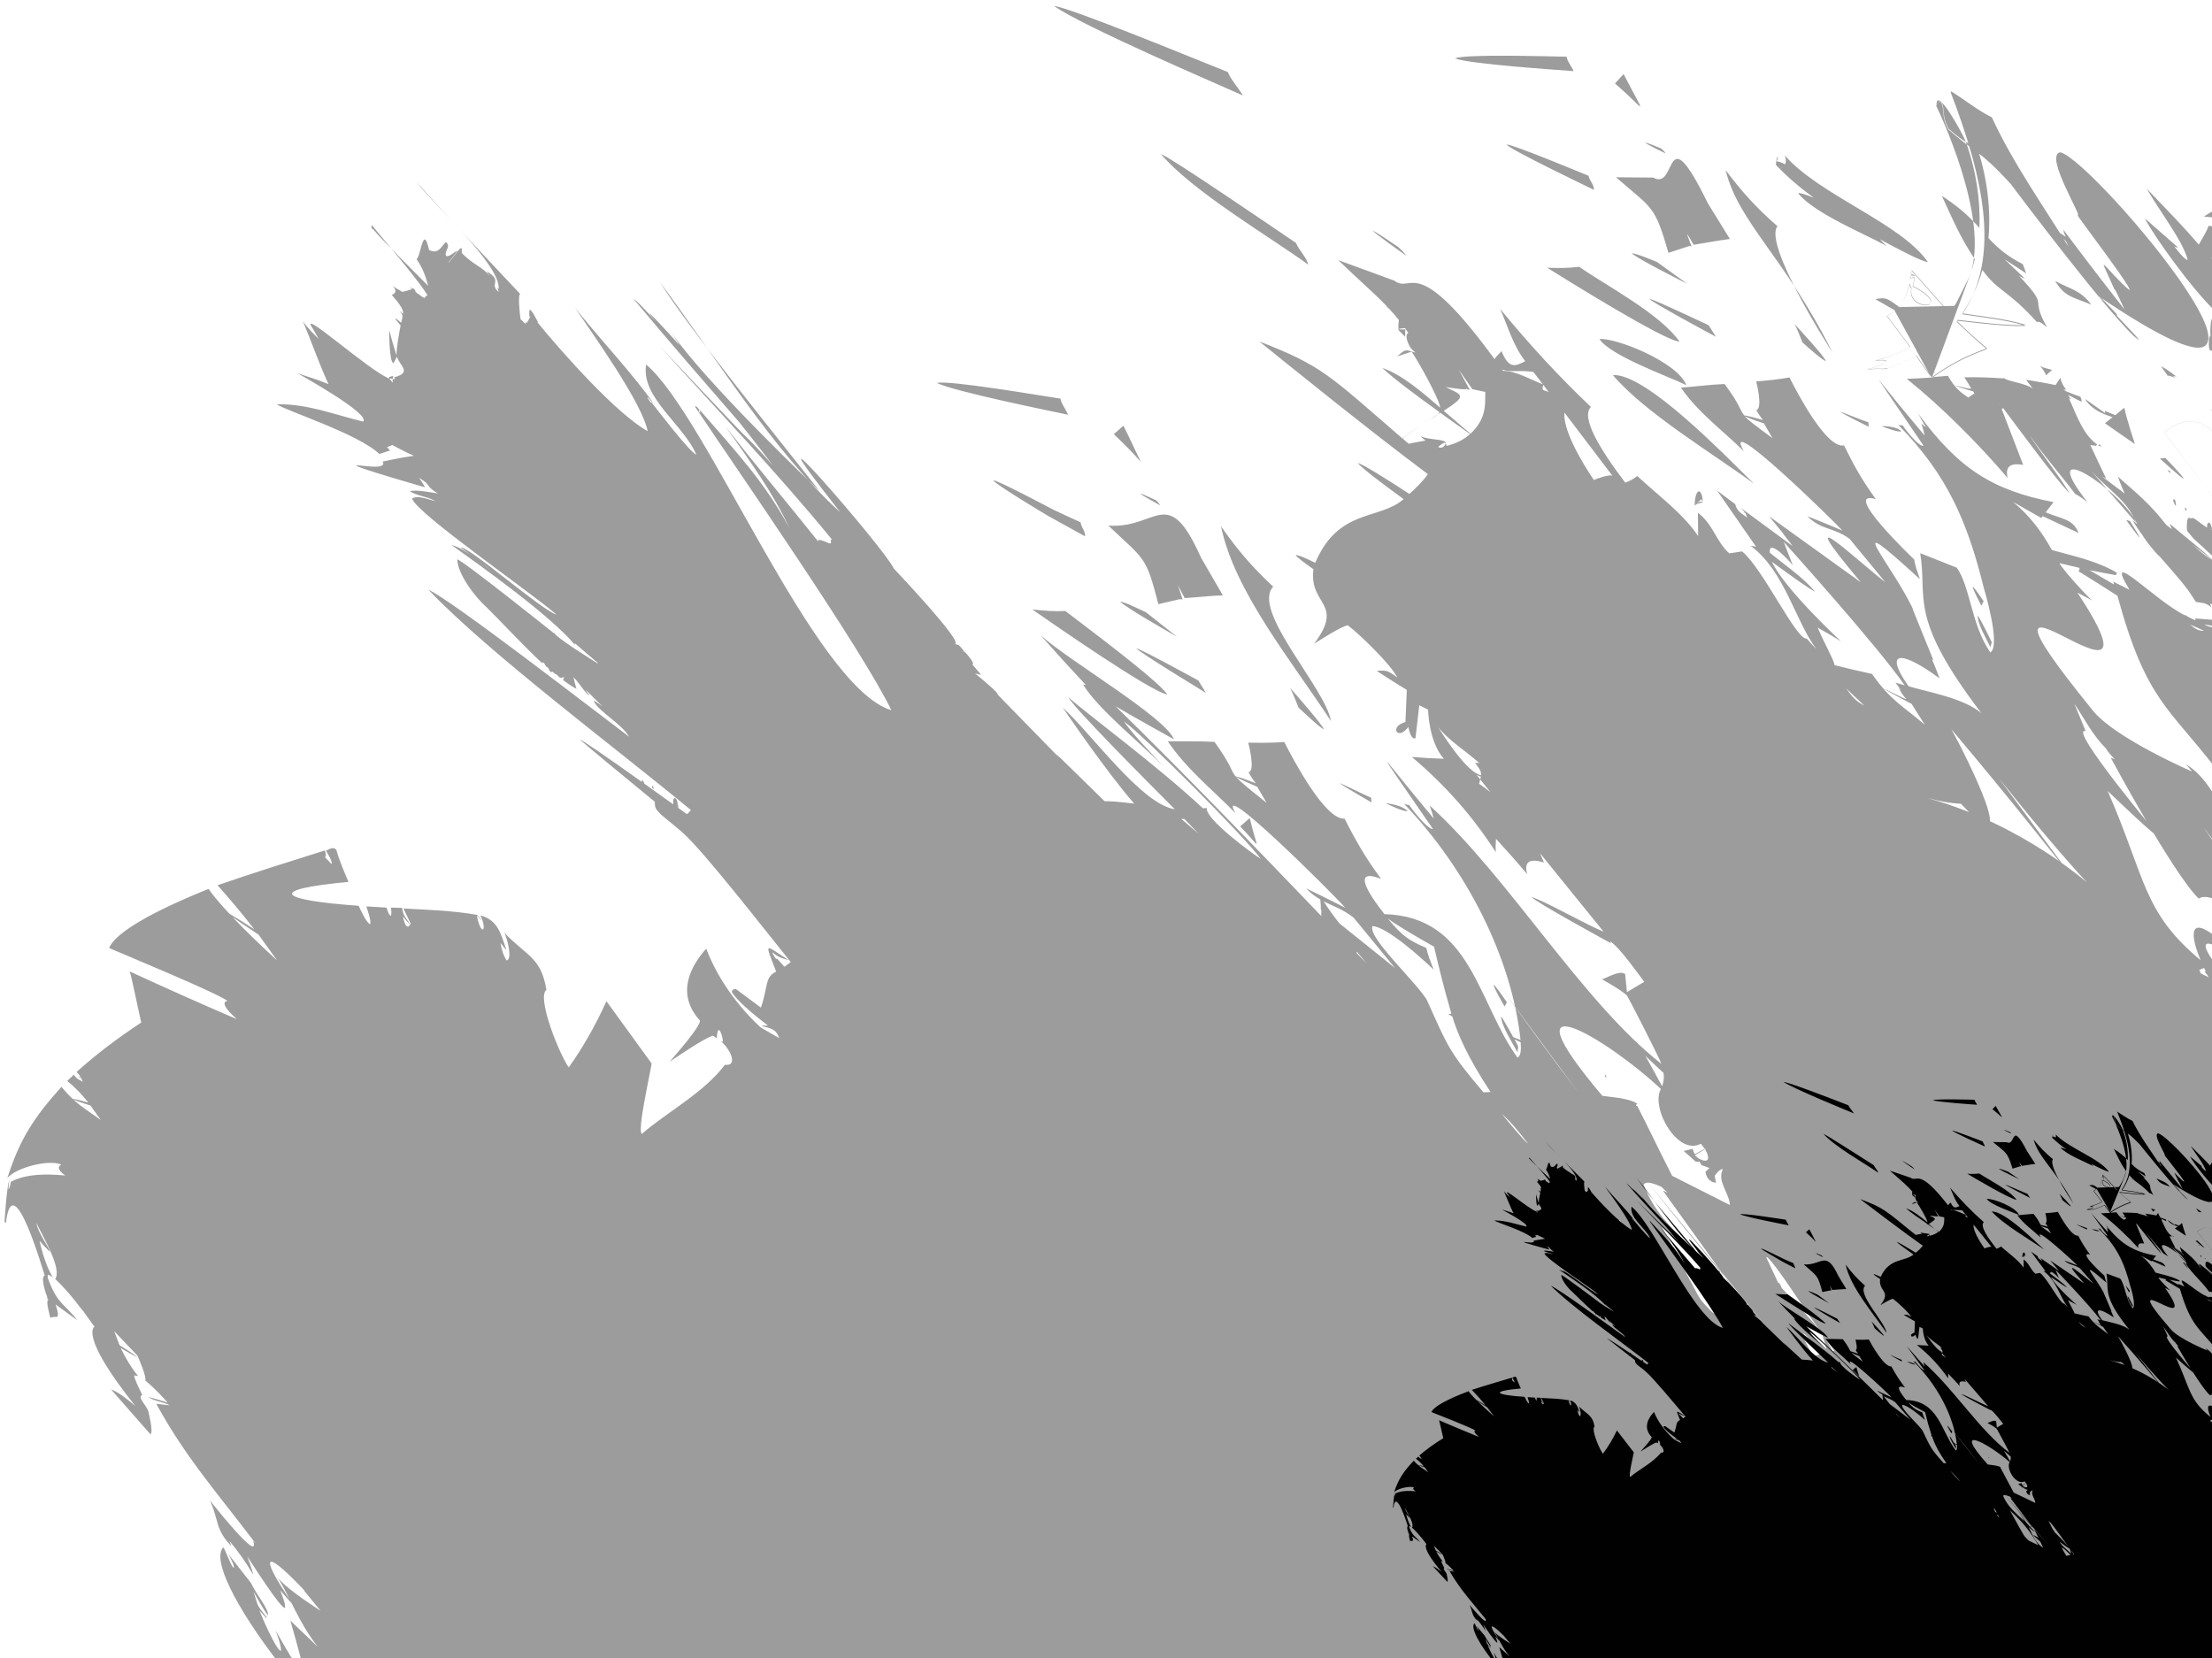 <?xml version="1.0" encoding="utf-8"?>
<!-- Generator: Adobe Illustrator 26.3.1, SVG Export Plug-In . SVG Version: 6.00 Build 0)  -->
<svg version="1.1" id="Layer_1" xmlns="http://www.w3.org/2000/svg" xmlns:xlink="http://www.w3.org/1999/xlink" x="0px" y="0px"
	 viewBox="0 0 1454.9 1090.7" style="enable-background:new 0 0 1454.9 1090.7;" xml:space="preserve">
<style type="text/css">
	.st0{opacity:0.39;fill:#010102;}
	.st1{fill:#010102;}
</style>
<path id="Brush_Effect_00000124133419446937845430000014527639809264800691_" class="st0" d="M1172.5,110.1
	c-0.5,0.4-1.1,0.7-1.8,0.9C1171.3,110.6,1171.9,110.4,1172.5,110.1 M1425.7,309.1c0.4,0.7,0.5,1.1,1.1,1.6
	C1429.7,311.3,1426.4,309.5,1425.7,309.1z M1375.5,200.4c-6.8-9.4-14.2-10.4-23.8-15.6C1358.2,195.5,1363.4,195.3,1375.5,200.4z
	 M1349.7,243.3c-2.9-0.7-5.1-1.3-8-2.5c2,1.7,3,3.9,4.2,6.1C1347.1,245.3,1348.6,244.6,1349.7,243.3z M1400.9,342.7
	c0,0-1.6-0.4-2.4-0.6C1398.4,342.1,1416.4,367.1,1400.9,342.7z M1430.9,248.6c0,0-1.2-1-1.8-1.4c0,0,1.6,0.4,2.4,0.5
	c0,0-7-5.5-10.1-6.7c0,0,2.9,4.1,4.3,6.1C1427.2,247,1429.2,248.1,1430.9,248.6z M1382.5,293.7c0,0-1.2-1-1.8-1.5
	c0,0-0.4,0.6-0.6,0.9C1380.1,293.1,1381.7,293.5,1382.5,293.7z M1391.3,273.1c-3-1.3-6.1-2.6-6.9-2.9c0,0,0.2,1.1,0.3,1.6
	c0,0-8.8-6.2-13.3-9.4c3.9,6.7,11.3,9.8,18.1,12l-5,4c0,0,13.1,9.2,19.7,13.7c0,0-5.3-15.9-7-23.9l-2.3,1.9L1391.3,273.1z
	 M1104.7,224.7c-12.9-18.4-48.4-36.9-66-49.2c-7.3,0.9-13.5,0.9-21.1,0.6C1030,183.8,1095,224.4,1104.7,224.7z M1087.4,116.8
	c0,0-16.3-0.1-24.5-0.2c24.4,21.3,25.3,18.1,34.5,49.7l13.5-4.4c0,0,1.1,0,1.7,0.1c-1.9-5.3-6-14,1.3-1c8.1-1.2,15.7-2.8,23.9-3.8
	c0,0-9.7-15.7-14.5-23.5C1094.1,74,1103.5,126,1087.4,116.8z M1210.1,270.7c4.2,2.7,14.5,7.7,19,10c0,0-0.1-2-0.2-2.9
	C1225.1,276.6,1211.2,270.9,1210.1,270.7z M1315.1,266.2l-0.2-0.5l0.4,0.5C1315.2,266.2,1315.2,266.2,1315.1,266.2z M1251.4,279.8
	 M1359.6,433.7 M1436.5,315c-1.9-3.1-9.7-11-12.2-13.7c0,0-2.4,0.2-3.7,0.3C1423.2,303.9,1433.9,313.9,1436.5,315z M1297.5,385.8
	c-0.1,1.7,4.8,10.8,5.7,12.6c0,0,1-1.9,1.5-2.9C1303.2,393.3,1299.5,387.6,1297.5,385.8z M1250.6,283.8c-2.4-3.1-10.4-3.6-13.2-3.5
	C1240.4,281.3,1247.7,284.3,1250.6,283.8z M1160.2,278.5c0,0,3.7,6.4,5.6,9.7c-11.3-8.3-15.9-11.8-18.3-14.4
	C1150.8,275.4,1157.4,277.5,1160.2,278.5z M1449.7,414.9c-3.8,0.2-6.1-1.5-9.3-4.1C1443.5,412.1,1446.6,413.5,1449.7,414.9z
	 M1300.9,404.8c-0.4,5.6,5.4,14.8,8.3,21c0.1-1,0.8-2.8,0.8-3.5C1310,422.3,1304.3,410.4,1300.9,404.8z M1052,223
	c7.1,11,45.7,24.7,57.1,30.3C1103.5,238.3,1063.1,222.1,1052,223z M957,38.4c9.6,3.8,68.3,7.6,78,8.4c-1.5-3.5-4.2-6.5-4.6-9.5
	C1018.6,37.1,963.8,35.4,957,38.4z M1067.9,48.7c0,0-3.8,4.2-5.7,6.2C1083,72.8,1083.5,79.1,1067.9,48.7z M1205.3,231.9
	c0,0-45.9-71-36.2-83.1c-13.7-11.9-23.2-22.4-34.1-36.9C1143.6,146.8,1173.7,168.6,1205.3,231.9z M1200.9,237.5
	c-0.7-2.9-18.1-21.6-20.5-24.3c2,4,3.5,7.9,5.1,12C1187.8,227.3,1198.5,236.9,1200.9,237.5z M1236.5,157.4
	c11.8,6.4,28.3,15.1,31.5,14.9c-17.8-25.6-71.2-43.8-94.1-70.1c0.9,2.1,1,4.2,0.2,5.9c-1.9-1.1-3.7-1.7-5.8-2.1c0.6-0.2,1.5-3,0.8-3
	c-0.7,1.8-1,3.4-1,5.5c7.7,8.1,16.1,15.2,24.9,21.6c-5.2-2.1-9.3-3.5-10.3-3c10.4,13.2,44.2,26.9,58.2,34.7
	C1239.3,160.4,1237.8,158.9,1236.5,157.4z M1082.2,93.8c0.2,0.8,12.4,6.7,13.3,7.1c-0.8-1.4-1.7-2.1-2.9-3.2
	C1090.5,96.8,1084.2,94.1,1082.2,93.8z M1084.6,196.4c1.2,2.1,41.3,23.7,44,25.1c0,0-3.2-5.1-4.8-7.6
	C1117.1,210.9,1089.7,197.7,1084.6,196.4z M990.8,95c3,3.8,52.9,27.5,57.6,29.9c-0.1-3.9-2.7-5.5-3.6-9.3
	C1037.6,112.7,995.7,95.2,990.8,95z M1073.2,166.6c5.1,4.3,30.6,17,36.6,20.1c0,0-13.3-9.6-20-14.4
	C1086.6,171,1076.1,166.6,1073.2,166.6z M1195.5,412.8c5.1,2.8,10.3,5.9,15.3,9c0,0-36.7-33.9-45.4-52.3
	c11.7,8.6,26.5,19.3,28.3,19.5c-8.3-9.7-19.9-17.4-29.7-25.5c-0.8-9.6,12.8,5.3,15.2,8.4c0,0-4-10.3-6-15.5
	c3.5,4,61.1,67.8,79.6,94.4c-2-0.6-4.1-1.2-6.1-1.8c1.3,1.7,2.7,3.5,4,5.3c-0.9-0.8-1.6-1.7-2.1-2.7c1.4,3.6,3.2,6.2,5.4,8.3
	c-2.9-0.7-12-5.9-14.6-6.7c5.5,3.3,12.3,6.8,17.9,9.8c0,0,5.8,9.1,8.7,13.7c-15.1-12.8-22.6-16.1-34.7-33.4
	c-8.3-1.8-16.5-3.7-24.7-5.8C1206.5,434.7,1200.2,423.7,1195.5,412.8z M1363.3,520.4 M693.3,4c20.1,13.8,102.5,49.1,124.2,58.8
	c-2.8-4.7-8.5-11.3-9.9-15.4C791.7,41.1,702.1,4.2,693.3,4z M861.7,89.4 M1060.8,246.7c21.1,24.9,67.3,52.6,92.9,71.5
	C1136.2,301.3,1083,245.4,1060.8,246.7z M902.9,151.7c0.6,1.3,20.4,15.4,22,16.5c-1.6-2.3-3.2-3.8-5.2-5.7
	C915.7,159.9,906.8,153.6,902.9,151.7z M763.6,101.3c20.7,24.6,71.5,54.3,96.9,72.8c-1.3-5.1-5.8-9-8.1-14.3
	C841,152.1,771.5,104.5,763.6,101.3z M767.8,456.8c-6.5-9.7-57.6-47.5-67.1-54.9c-7.5,0.4-13.9-0.2-21.7-1
	C691.7,409.7,757.5,455.5,767.8,456.8z M729,345.7c24,22.9,24.6,19.5,32.9,51.7l14.2-3.3c0,0,1.2,0.1,1.7,0.2c0,0-2-6.2-3-9.3
	c0,0,2.9,5.6,4.4,8.4c8.5-0.5,16.5-1.5,25.1-1.8c0,0-9.5-16.5-14.3-24.7C767.9,317.4,761.2,348.1,729,345.7z M881.1,515.1
	c4.9,3.6,15.7,9.5,21,12.7c0,0-0.2-2.1-0.3-3.1C897.6,523,882.7,515.5,881.1,515.1z M926.7,529.5
	C926.7,529.5,926.7,529.5,926.7,529.5L926.7,529.5z M1055.8,706.8c0,0-0.7,0.8,0.2,1.6C1056.2,708.6,1057.3,709.6,1055.8,706.8z
	 M982.4,647.8c0,1.8,6.2,12.4,7.2,14.3c0,0,1-1.9,1.5-2.9C990.3,658.1,983.4,647.9,982.4,647.8z M925.8,533.6
	c-2.7-3.5-11.3-5-14.6-5.3C914.3,529.7,922.7,533.8,925.8,533.6z M826.9,517.5c0,0,4.1,7.1,6.2,10.6c-12.8-10.2-17.7-14.2-20.1-17.1
	C816.5,513.2,823.6,516,826.9,517.5z M616.3,251.9c10.7,5.5,75,18.5,86.2,20.9c-1.5-3.7-4.6-7.4-5-10.6
	C684.8,260.3,623.9,249.9,616.3,251.9z M735.1,288c5.5,5.3,10.3,10.1,15.3,15.9c-4-8.1-7.4-15.8-11.5-23.9c0,0-4.2,3.7-6.3,5.6
	C732.6,285.6,735.1,288,735.1,288z M875.4,474.3c-3.4-21.5-52.6-72.7-38-88.4c-13.9-13-23.5-24.2-34.3-39.7
	C812,389.2,849.2,434.2,875.4,474.3z M870.7,479.7c-0.8-3-19.6-24.3-22.1-27.1c2.1,4.3,3.8,8.5,5.5,12.8
	C856.5,467.7,868.1,478.7,870.7,479.7z M750,324.6c0.2,0.8,12.2,7.3,13.1,7.8c-0.8-1.4-1.6-2.2-2.7-3.3
	C758.3,328.2,752,325.1,750,324.6z M747.4,426.4c1.3,2.3,43.1,27.7,45.8,29.4c0,0-3.3-5.5-5-8.2
	C781.1,443.9,752.9,428.2,747.4,426.4z M693.5,335.6c-4.9-2.5-36.7-19.5-40.3-19.7c1.9,3,33.4,21.8,36.8,23.8
	c0,0,21.8,12.1,23.7,13.1c0.1-3.8-2.4-5.5-3-9.3C711.1,343.8,693.5,335.6,693.5,335.6z M736.7,395.7c5.1,4.8,31.2,19.5,37.4,23.1
	c0,0-13.6-10.7-20.4-16.1C750.4,401.2,739.7,395.9,736.7,395.7z M1116.7,765.1c0,0,0.2,0.2,0.3,0.2
	C1117.2,765.3,1117.9,764.9,1116.7,765.1z M1116,331.2c0,0,2-1.8,3-2.8c0,0,0.7,0.9,1,1.4c-0.6-9.3-5.1-9.1-5.4,2.8
	c1.2-1.3,3.7-1.6,5.5-2.3c-1.4-1.2-3.7,0.6-4.6,1.4C1114.8,331.8,1115.9,331.2,1116,331.2z M429.8,519.2c0,0-0.1-0.5-0.1-0.7
	c-0.1,0-0.7,0,0.3-0.3c0,0.1-0.4-1-0.7-1.2C428.2,517.1,429.1,518.5,429.8,519.2z M442.9,529.7c0,0,2.1,1.3,3.2,1.9
	c0,0,0-1.5-0.1-2.3c-0.9,0-2.1,0.1-0.2-0.2c0,0-0.5-3.9-1.9-4.2C442.4,525.3,442.7,528.2,442.9,529.7z M1438.1,336.3
	c0,0-0.1-0.5-0.1-0.7c-0.1,0-0.7-0.1,0.3-0.3c0,0.1-0.4-1-0.7-1.3C1436.4,334.1,1437.5,335.6,1438.1,336.3z M1451.8,348.5
	c0,0,2.2,1.6,3.3,2.3c0,0,0-1.6,0-2.4c-1-0.1-2.3-0.1-0.2-0.2c0,0-0.5-4-2-4.5C1451.3,344,1451.6,347,1451.8,348.5z M1431.1,332.9
	c0,0,0.1-1.1,0.1-1.6c-0.5-0.2-1-0.3-0.1-0.1c0,0-0.2-2.6-1-2.8C1428.3,328.2,1430.4,331.9,1431.1,332.9z M1226.3,464.2
	c-6-3.2-7.8-5.7-12.2-11.5C1218.1,456.5,1222.2,460.3,1226.3,464.2z M1203.5,436.7L1203.5,436.7L1203.5,436.7L1203.5,436.7z
	 M1060.6,313c-1.5-1.3-11.1,2-12.2,2.8c0,0-20.9-29.9-19.4-44.4C1038.4,283.9,1049.4,298.2,1060.6,313z M1018.6,257.8
	c-4.1-1.4-4.5-0.8-3.6-4.7L1018.6,257.8z M1014.8,252.8c-7.5-2.9-19-9.3-26.1-8.8l-0.7-0.9c5.7,2,11.9,0.1,20.6,1.6L1014.8,252.8z
	 M949.6,270.2c15.1-9.9,13.1-10,1.2-15.6c0.7,0,14.8,2.4,13.5,1.1c0,0,1.7,0.6,2.5,0.9c0,0-4.8-8.9-7.2-13.3c0,0,5.9,8.5,8.8,12.7
	c2.8,0.6,5.7,1.2,8.5,1.8c0,9,0.6,17.7-9.7,27.5C963.9,282.5,956.7,276.4,949.6,270.2z M945.8,478.2c7.1,8.9,17.2,14.9,27.3,23.8
	c-1-0.1-1.9-0.2-2.9-0.3c1.8,2.7,4.4,5.4,3.9,8.2C965.3,508.3,951.3,486.7,945.8,478.2z M972.8,515.5c0.3-0.8,0.6-2,0.8-2.8
	c0,0-0.9-1.1-2.3-2.9c0.9,0.4,1.8,0.7,2.7,1.1c-0.1,0.7-0.3,1.3-0.4,1.8l6.7,8.3C977.5,518.8,975,517.1,972.8,515.5z M1096.9,784.6
	c0,0-2.2-1-3.2-1.5c0,0,23,32.1,37.5,52.2c-1,1-1.9,1.8-2.5,2.4c-16.1-17.4-35.4-56.8-10.1-10.6c-18.2-19-28.9-26.7-37.6-47.8
	c1.7-3,7.6-0.4,11.7,1.3L1096.9,784.6z M1077,726.1c-5.5-3.9-16.9-4.3-23.1-5.3c-67.5-79.8,3.5-37.5,38.5-4.5
	c-6.9,12.7,11.2,44.3,26.3,36c0,0,1.7,2.3,2.6,3.4c0.2-0.1,0.9-0.4,0.2,0.2c6,10.8-3.1,8.1-6.7,3.9c0,0,4.5-2.5,6.7-3.9
	c-1.2-0.3-5.2,2.9-6.9,3.2c0,0-0.9-2.3-1.4-3.4c0,0-3.9,1-5.8,1.4c0,0,5.4,4.7,8,7.1c0,0,1.6,0,2.4-0.1c0,0,0.9,1.6,1.4,2.3
	c0,0,3.5,1.2,5.2,1.9c0,0-1.8,1.7-2.7,2.5c0.6,3.3,2.3,6.8,7,7.2c0,0-0.6-3.1-0.9-4.6c0,0,3.1-4.6,5.4-4.4c-4,8,3.9,15,4.7,23.7
	c-12-6.1-27.5-13.9-38.1-19.3c-7.8-15.2-14.9-30.3-22.8-45.7C1075.7,727.3,1075.7,726.7,1077,726.1z M1005,752.2
	c-2.1-1-16.1-18.2-17.4-19.7C994.6,738.8,999,744.5,1005,752.2z M1065.4,802.4c1.6,2.8,3.2,5.6,4.6,8.4c-0.9-0.4-1.8-0.8-2.8-1.2
	C1066.1,807.5,1063.9,803.8,1065.4,802.4z M1073.9,821.1c-1.2-1.5-2.5-3.6-4.2-6.7c0.8,0.4,1.5,0.7,2.3,1.1
	C1072.8,817.3,1073.4,819.2,1073.9,821.1z M1201,880.9l5.5,7.7c-0.4,0-0.7,0.1-1.1,0.1C1203.9,886.2,1202.5,883.6,1201,880.9z
	 M1190.1,887.5L1190.1,887.5c-2.3-4.2-4.5-8.3-6.3-11.8c0.9,0.8,2,1.9,3.2,3.2c-0.4-0.8-0.7-1.5-1.1-2.3c3.9,3.8,8.9,8.6,13.9,13.3
	c-2.6,0.7-5,1.6-7.2,2.4L1190.1,887.5z M1116.6,851.6L1116.6,851.6c0,0-16-30-23.6-45.1c21.8,21,35.3,38.3,49.9,65.2
	c-5.8-3-11.6-5.9-16.7-8.5C1122.2,858.9,1119,856.2,1116.6,851.6z M779,538.7l9.3,9.6c-3.8-3.3-7.6-6.5-11.3-9.6H779z M822,538.1
	c0,0-4.2,3.7-6.3,5.5C830.7,558.9,827.2,560.5,822,538.1z M870.6,592.9c6.1,3.1,12.4,5,19.7,10.7c0,0,18.2,22.2,27.3,33.2
	c0,0-20-16.1-36.6-29.4C877.4,602.9,874,598.2,870.6,592.9z M892.5,626.1c2.2,2.7,4.4,5.2,6.2,7.5l-6.4-6.7
	C892.3,626.6,892.4,626.4,892.5,626.1z M943.2,622.7c3.9,16.4,5.9,24.9,11.4,44c-0.7,0.1-1.3,0.3-2,0.4c0.5,0.3,1.4,0.8,2.6,1.5
	c3.5,11.4,10,26.7,25.2,49.7c-1.6,0.1-3.1,0.1-4.7,0.2c-22.8-26.9-23.2-29.7-37.2-60.7c0.3,0.5,0.6,1,0.9,1.5
	c-5.8-11.6-40-42.2-36.7-50.1c9.5,0.3,32.4,21.1,40.3,28.6c-1.9-4.8-3.8-9.4-4.9-14.3c-10.3-4.5-15.2-6.9-25.3-19.3
	C918.7,608.6,931.9,616.3,943.2,622.7z M1201.3,887.4c-5.9-6.1-17.4-14.7-20-21.9c7.8,6.5,14,11.2,17.4,12.8
	C1199.4,880.5,1200.3,883.9,1201.3,887.4z M1170.3,843.9c-0.2,0-0.4,0-0.7,0c-2.7-5.8-5.6-11.9-7.9-16.9c0.3,0,0.5,0,0.7,0
	c6.4,5.7,21.5,30,34.3,47.9c-4.7-6-14.2-16.4-24.9-27.8C1171.4,845.4,1170.5,844.9,1170.3,843.9z M1151.8,876.4
	c-13.6-7.5-18.8-25.5-26-38.6c4.1,3.7,7.9,7,11.2,9.6c-0.1-0.7-3.3-4.4-8.2-9.6c0.9-0.4,2-0.8,3.2-1.3c6.1,8.5,3.4,5.1,11.2,21.7
	c-4.4-3-7.7-5-9-5.4c1,1.9,5.7,6.4,12.2,12.1C1148.2,869,1150.1,873,1151.8,876.4z M1094.2,705.8c0.4,3.1,0,6.1-1,8.7
	c-2.6-4.9-6.8-12.6-11-20C1085.5,697.7,1089.7,701.6,1094.2,705.8z M1314.7,511.8c128.2,161.3,75.2,47.5-46,13.4
	c0,0-0.1-0.1-0.1-0.1c6.6,1.8,14.1,3.3,21.2,3.6c41.9,45.1,3.1-32.1-6.3-49C1361.5,572.1,1405.8,635.5,1314.7,511.8z M1452.7,642.9
	c-2.3-1.4-4-1.7-6.4-3.4c0.4,0.2,0.8,0.4,1.2,0.6c-0.3-0.8-0.6-1.5-1-2.1l3.2-1.3c0.4,0.8,0.7,1.6,1.1,2.4c-0.3,0-0.6,0-0.8,0
	c0.3,0.5,0.9,1.2,1.7,2C1452.1,641.8,1452.4,642.4,1452.7,642.9z M1453.4,268.4c1.6,1.8,3.1,3.2,4.5,4.5v1
	C1455.6,271,1453.4,268.4,1453.4,268.4z M1457.9,137.6c-3.3,1.7-6.1,3.3-8.3,4.8c1.4,0.2,4.4,0.5,8.3,0.9V137.6z M1457.9,172.9
	c-1.1-1-2.3-2.1-3.4-3.2c1.2-0.6,2.4-0.9,3.4-0.6v-19.8c-1.7-0.3-3.5-0.5-5.2-0.8c-1.7,4.6-4,7.9-6.5,12.4
	c-12.7-14.8-21.7-23.5-34.2-36.8c6.9,12.6,23.9,34.4,26.9,46.8c-1.4,0.8-8-7.7-8.9-8.9c0.7,0.6,2,0.8,2.7,0.9c0,0-14.7-12.9-22-19.3
	c6.3,12.4,32.1,47.8,46.1,60.8c-0.1,0.9-0.1,1.8,0,2.7c-0.2-0.2-0.5-0.2-0.7-0.2c0,0,0.7,1.3,1,1.9c-3.6-3-3.4,10.3-3.2,12.2
	c0,0-0.5,0-0.6-0.1c0,0,0.3,0.8,0.4,1.2c0,0-0.4-0.5-0.6-0.7c-1.6,14.4,3.8,9.6,4,2.7l0.8,0.5v-2.5c-0.2-0.2-0.4-0.3-0.6-0.5
	c0,0,0.1-3.7,0.6-7.2V172.9z M1457.9,285.8c-10.8-10.2-20.8-12.5-34.4-1.3c15.6,20.1,24.1,32.2,34.4,45.7V285.8z M1457.9,351.2
	c-4.8-3.1-9.6-6.3-13.6-9.4c0,0-2.6-2-3.3-0.6c-3.2-3.1-2.7,6.6-2.5,8l4.4,5.2c0,0-0.1-0.1-0.1-0.1c0,0,12.1,11,15.2,14V351.2z
	 M1457.9,398.1v-28.7c-7.5-1.8-24-19.1-30.8-24.9c0,0,2,5.2,3,7.7c-13.7-18.6-20.1-23.8-37.1-38.7c1.7,4.8,4,10.6,6.6,15.3
	c-2.5-2.3-10-9.2-16.9-15.3c0.8,0.4,1.7,0.9,2.6,1.3c-3.6-7.4-7-14.7-10.4-22l3.8,0.4c0,0,0.4-0.6,0.6-0.9
	c-9.5-6.6-13.6-19.8-18.6-30.5l1.6,1.1c0,0-1.4-2.1-2.1-3.1c3.1,1.3,5.7,3.1,8.8,4.4c0.5-0.9-0.3-1.9-0.6-3.2
	c-3.2-1.1-6.3-2.3-9.4-3.6l-0.2,0.1l-0.3-0.6c-0.3-0.1-1.4-0.2-1-0.8c0.6,0.2,1.2,0.4,1.4,0.4c-0.2-0.4-0.4-0.7-0.6-1.1l0.1-0.1
	c-1.3-1-2.9-4.9-3.3-6.7l-3.1,4.7c-6.8-1.5-16.6-3-19.4-3.5c0,0,2.9,3.9,4.4,5.8c-4.5-3.5-16.2-4.6-19.2-7l-0.2,0.3
	c-8.6-0.6-17-0.9-25.6-0.7c1.6,2.4,3.1,4.8,4.5,7.3c-1.2,0.8-8.6-1.8-10.6-1.9c3.5,1.4,8.5,2.8,12,3.9l0.9,1.9l-0.6-0.4
	c0,0-1.9,1.3-3.6,2.5c-5.1-3.4-8.8-6.2-13.4-14.3c-3.5,0.3-7,0.6-10.5,0.9c11.7-8.5,22.1-13.9,36.2-19c-6.7-5.7-13.5-11.7-19.8-18
	c0.2-0.2,0.4-0.4,0.5-0.7c12.8,1.4,34.2,4.2,45,3.3c-14-4.2-28-5.4-41.9-7.6c5.7-8.4,10.2-18.1,13.2-28.5
	c10.7,14.7,16.1,12.4,35.9,34.3c1.3-1.2,5.1,2.2,6.6,3.4c-12.2-21.6,2.8-11.3-18.6-34.1c1.2,1,2.7,1.6,4,2c0,0-8.9-8.4-13.3-12.6
	c0,0,9.5,6.2,14.3,9.3c-1-2.1-1.4-4.1-2.4-6.2c-8.7-4.4-15.7-9.6-22.5-17.1c1.6-18.3-0.7-38.7-7-58.2c4,3.3,10.1,9.3,21.5,21.7
	c0,0,69.1,92.3,84.9,103.5c0,0-10.9-11.6-16.4-17.4c6.8,5.5-7.3-8.5-10.3-11.8c165.2,111.7-2.6-88.8-25.4-94.2
	c-10.9,0.8,16.3,44.9,11.3,40.7c4.2,6.9,63.1,82.9,17.2,32.9c0,0,5.2,11.6,7.8,17.3c0,0-0.2-1.1-0.3-1.6c0,0,4.8,10.3,7.3,15.5
	c-14.1-17.9-27.9-35.9-41.5-54.1c0,0,1.6,3.5,2.3,5.3c-1.1-0.8-3.8-2.7-4.8-3c3.9,5.2,4.6,3.3,6.6,10c-16.9-27.4-37.1-55.9-51-86
	c-9.5-4.7-18.1-11.8-27-17.3c4,10.4,14,26.9,17.8,38.6c-3.5-3-5.4-3.8-7.9-5.2c-1.6-4.5-19.6-37.6-19.3-24.1c0.5-0.7,1.7-3,3.1-2.6
	c2.8,5.5,0,9.5,4.9,18.1l0.1,0.1c5.8,5.1,8.8,7.1,11.2,8.5c6.8,18.9,9.7,38.6,8.9,56.6c-7.5-8.6-15.2-14.9-24.7-21.1
	c7.7,16.6,11.8,26.8,21.7,41.7c-3.2,12.7-8.9,25-16.1,34.5l-1.5-0.2c0,0-0.5-0.6-0.5-0.6c0.3,0-20.5-23.2-23.3-26.4
	c-0.7,1-0.6,1.1-0.2,2.6c0,0,1.7,0.5,2.6,0.8c-0.1,0-5.3-0.6-2.8,1.8c0.8-0.9,1.4,0,2.2-0.9c0.3,1.7-0.8,4.1-1.1,6
	c29.1,15.3-4.3,17.3-0.9,1.3c-0.8-0.8-1-2-1.1-3c-1.6,6.2-3.7,11.3-7.3,15.3c-7.9-5.6-8.4-6.3-15.4-4.9c1.5,0.8,7.1,4.1,12.9,7.4
	c-1.5,1.3-3.2,2.4-5.2,3.5c5.1,6.8,10.3,13.6,15.2,20.5c-6.7,3.8-14,6.6-22.9,9c1.1-0.1,6.1-1,7.3,0.2c0.2,2.1-10.7,5-12.4,5.4
	l12.9-0.7c-1.3,0.4-2.7,0.8-4.1,1.2c0,0,4.2-1.1,4.7-1.2l-0.5,0c7.1-2.2,13.4-4.8,19.2-8.1c2,2.8,9.2,13,10.1,14.3
	c-5.4,0.4-10.9,0.7-16.5,0.9c22.6,18.1,47.3,42.9,66.3,65.2c-2-8.4,2.9-9.9,10.2-8.6l-14.1-36.7l0.9-0.7
	c11.2,14.9,33,44.7,43.6,56.1c-2.7-5.9-18.8-26.8-25.6-37.2l0.1,0c10.1,14.2,20.1,25.2,30.5,39.2c-0.4-0.6-0.9-1.5-1.5-1.9
	c2.9,1.7,5.8,3.6,8.4,5.8c-36.1-46.3,23.6-7.2,32.7,14.3l-3.1-2.4c13.5,21.8,28.2,32.8,41.9,53.4c0.9,0.1,7,0.6,10.1,4
	c-0.3-0.9-0.7-1.7-1-2.6L1457.9,398.1L1457.9,398.1z M1457.9,1094.7V635c-9.3-11.9-9.9-17.5,0-12.5v-5.9
	c-17.8-14.4-17.7-2.3-10.5,15c-38.2-31.8-35.9-53.5-61.1-111.3c9,8.5,26.8,25.8,35.7,32.2c0,0-62.8-74.9-50.2-71.6
	c0,0-5-12.1-7.5-18.2c6.6,10,12.2,21,20.9,29.7c0,0,1.4,2.8,5.8,7c0,0-1.8-0.6-2.7-1c0,0,40.9,76.2,57.9,92.7
	c2.7-2,7.1-1.1,11.7,0.9v-35.5c-10.1-14.7-12.9-18.1,0-0.9v-31.3c-4-3.8-7.8-13.8-20.1-21.6c0,0,2.6,3.2,4,4.8
	c0,0-50.3-21.7-65.1-39.9c-105.1-129.5,57.5,25.2-10.3-77.8c2,1.1,7.1,3.8,9.9,5.3c0.3,1-18-18.1-21.8-24.7l13.1,3.1
	c0.2,0.4,0.2,0.9,0.1,1.3l-0.4,0.6l-0.1,0.1l-0.1,0.1l-0.1,0.1c8.7,5.3,17.2,10.7,25.7,16.2c19,69.5,34,73.3,65.3,114.4v-93.9
	c-2.2,0.4-4.7,0.2-8.3-1.6c1.8,0.2,3.7,0.5,5.7,0.9c-0.7-2.4,1.7-2.3,1.1-3.9c0,0-8.3-0.7-12.5-1c0,0.5,0,0.9-0.1,1.2
	c-2.3-1.1-4.6-2-6.8-3.6c0,0.1,0.1,0.2,0.1,0.4c-19.4-9.3-54.7-46.8-36.6-16.9c-4.1-2-7.8-3.8-10.7-5.3l0.6,1.9l-16.2-9.5
	c5.8,1.2,11.5,2.3,17.3,3.3c0,0,0.6-0.9,0.8-1.4c-1-0.8-2.2-1.4-3.3-2c-12.7-6.6-26.7-9.5-39.5-13.1c-6.9-12.3-14.4-22.4-25.5-31.6
	c6.4,3.6,13.6,7.7,18.5,10.5l0.9-1.2l23.7,11.1c-3.8-9.3-10.4-8.9-21.7-13.6c1.7-2.2,3.8-4.9,5.2-6.7c-40.3-7.9-62.5-22-89.1-58.3
	c0,0,2.6,4.6,5.2,9.3c-1.2-1.1-2.2-2-3.1-2.8c1.1,3.2,1.8,5.9,2.2,8c-10.3-12.2-20.5-24.6-30.4-37l29.7,43.7
	c-2.4,0.6-8.2-5.6-13.8-13.4c-0.1,0-2.5,0-3-0.5c32.7,33.2,45.8,64.5,56.4,107.4c0,0,11.6,38,4.3,42.5
	c-12.6-18.2-13.2-43.6-22.1-55.8c0,0-16-6.4-24-9.5c4.9,30.5-8.3,41.4,40.2,105.2c-11.6-9.9-34.9-13.8-47.9-17.7
	c-16.3-23.2-5.6-24.3,20.4-5.2c0,0-3.1-8.5-5.1-12.7c0,0,0.7,0.6,1.1,0.9c0,0-9.2-22.7-13.8-34c0.3,0.4,0.5,0.9,0.8,1.3
	c-13.3-29.5-51.7-71.9,4.1-20.7c-1.5-4.4-3.1-8.5-3.8-13c0,0-48.9-46.5-25.2-39.7c-8.9-12.1-14.5-22.2-20.9-35.3
	c-11.6,2.3-30.9-34.8-35.9-44.7c-7.3,1.3-14.4,2-21.9,2.6c0-0.2,4.6,17.9,0.1,18.8c1.2,2.3,2.7,4.6,4.4,6.6c-1.4-0.4-10.4-3-12.3-3
	c-3.3-3.8-2-5.9-13-20.7c-9.7,0.4-19.1,1.7-28.7,2.4c11.6,16.7,26.8,27.5,41.4,41.8c-15.8-27.4,59.3,46,64.8,52.2
	c0,0-15.3-6.5-23-9.4c9,9.1,17,7.1,27.7,14.8c0,0,15.7,19,23.5,28.5c-15.9-11.8-66.2-59.6-16.1,0.1c0,0-40.2-28.9-60.3-43.4
	c0,0,6.3,7.7,9.4,11.5c0,0-0.2-0.2-0.4-0.3c0,0,4.4,5.6,6.5,8.4c0,0-22.9-16.9-34.4-25.3c1,0.9,2.1,2,2.9,3.2
	c-2.6-0.5-1-0.1,0.4,0.3c0,0,0.8,2.1,1.2,3.1c-3.8-3-6.6-3.8-7.9-8.9c0,0-8-5.9-11.9-8.9l25.6,36.9c-1.2-0.2-2.4-0.4-3.6-0.6
	c22.5,16.6,29.3,49.3,43.3,68c-2.3-2.3-4.5-4.9-6.3-6.9c-6.9,1.1-28.9-46.3-42.6-57.4c0,0-5.6,0.9-8.4,1.3
	c-8.7-7.8-10.4-18.9-20.6-26.7c0,0,0.1,10.2,0.1,15.3c-9.9-14.9-27-27.3-40-39.5c-2.3,1.9-5,3.3-7.9,4.4
	c-16.5-21.7-29.5-43-22.6-49.8c-22.2-21.2-40.2-40.8-59.7-64.5c5.4,12.2,8.2,23.5,16.5,34.4c-6.3,3.2-10.6,5.6-15.6-6.6
	c-1.8,1.8-3.4,3.5-4.6,5.2c-52.3-71.5-54.2-42.5-65.9-51.6c0,0-24.6-9-36.9-13.5c14,13.5,23.8,21.8,32,30.4l0,0.3
	c0,0,0.9,0.8,1.4,1.2v0c2.3,2.4,4.4,4.9,6.5,7.5c-0.4,2.3-0.4,5.3-0.3,6.6c0,0,2.9,2.9,4.4,4.4c0,0,0.1-3.2,0.1-4.8
	c-0.8,0-3.6,0.1-4.4-0.2c0.2-0.3,3.1-0.6,4.2-0.7c0.7,1,1.5,2.1,2.2,3.2c-2.6,1.3-0.4,6.6,1.2,9.3c1,1.5,2.2,2.5,3.5,3.6
	c-6.4-1.5-5.8-3.1-12,2.5c0,0,6.3-2,9.5-3.1c4.1,6,17.9,30.4,18.8,36.9c-11.7-10.1-24.9-21.6-38.1-26.2c7.7,7.3,23.4,18.9,37.6,29.1
	c-1.1,2.3-5,3.9-7.2,5.3c0,0-3.4,2.3-5.2,3.4l12.9-8.3c7.5,5.4,14.4,10.3,19.6,14c-4,3.8-9.7,6.4-15.4,7.8c0,0-0.2-1.2-0.6-1.6
	c-0.6,1.7-2.6,3.8-5,2.3c1.3-1.2,4.5-3.8,5-2.3c0.8-3.1-11.4-2.1-16.5-4.8c0.3,0.5,1.5,1.5,3.2,2.9c-4.3,0.7-8.6,1.6-11.1,2.1
	c-1.3-1.1-2.6-2.3-3.9-3.4c2.1-2.2,10.5-7.7,11.8-8.6c-1.8,1.2-7.8,5-12,8.5c-48.8-42.2-52.6-47.6-94.1-63.8
	c13.9,11.2,72.5,58.7,110.9,87.3c-3.7,5.1-8.1,9.3-12.2,13c-15.9-10.4-30.4-19.4-34-20.4c2.4,3.2,15.9,13.4,30.2,23.8
	c-15.9,14-42.9,5.9-58.1,41.9c-6.5-3.2-11.7-5.4-12.9-5c1.3,1.7,5.7,5,11.7,9.2c-3.1,24.1,20.7,21.8,0.5,49
	c4.3-2.7,17.7-11.4,22.1-12.1c7.3,5.5,28.2,25.5,32.6,34.4c-6.3-4.8-7.4-4.9-13.6-4.4c2.1,1.3,11.9,7.8,19.8,12.5l-0.9,21.1
	c-11,3.2-5.1,12.6,1.9,3.3c0.5,1.9,1.7,8.5,4.7,7.4c0,0,1.7-14.5,2.5-21.7c0,0,3.9,1.9,5.8,2.9c0,0,0.3,21.1,10.4,32.3
	c-7-0.2-13.9-0.6-21-1.2c22.1,18.9,39.5,38.4,55.2,62.7c-0.3-2.4-0.2-5.6,0.1-8.8c7.2,7.8,14.1,15.6,20.5,23.2
	c-2.7-9.5,3.2-10,11-7.7c0,0-1-2.4-2.6-6.1c13.2,16.3,28.1,34.7,41.9,51.7c-14-5.9-40.2-21.1-47.5-22.8c4.6,4.3,46.8,27.3,52.3,30.4
	c-0.2-0.5-0.5-1-0.7-1.4c6.3,3.7,19.4,22.7,22.6,26.7c0,0-7.6,4.5-11.4,6.8c0,0-0.8-8-1.2-11.9c-3.5-2.8-12.4,2.7-15.2,3.5
	c5.5,3.1,11.2,6.2,16.2,10.4c0.3-0.4,21.3,40.9,22.9,45.2c-52.3-40.9-100.2-122.5-152.5-170c1.3,3.6,2.2,6.4,2.7,8.6
	c-33.8-40.3-46.9-60.4-0.5,6.9c-2.8,0.3-9.9-7.8-15.7-15.8c-0.1,0-2.7-0.3-3.4-0.9c41.5,43.3,71,101.8,76.7,155.5
	c-1.5-0.6-3.3-1.3-4.8-1.9c-2.4-4.4-5.6-10.1-7.9-13.7c-0.1,6,7.3,17.2,10.7,23.7c0.4-4.7,1.4-2.3-2-8.6c1.3,0.7,2.8,1.4,4.1,2
	c0.4,5.2,0,9.1-2.1,10.1c-26.3-36.4-30.4-92.8-87.5-94.4c-11.1-14.1-21.5-30.7-2.2-23.2c-10.1-13.6-16.6-24.9-24-39.6
	c-12.9,1-34-39.3-39.7-50.4c-7.9,0.6-15.6,0.5-23.7,0.4c0-0.1,5,18.9,0.2,19.4c1.3,2.5,2.9,5,4.8,7.3c-3.3-1.2-10.1-3.9-13.3-4.5
	c-3.5-4.2-2-6.2-13.9-22.7c-10.4-0.6-20.4-0.2-30.7-0.4c12.3,18.3,29,31.4,44.5,47.3c-14.3-24.9,63.4,52.1,72.2,62.2
	c0,0-17.1-8.7-25.7-12.7c3.1,3.3,6.2,5.5,9.3,7.2c0.2,1.8,0.3,3.8,0.4,5.8l-0.5-0.4c1.2,1.5,0.7,4.1,0.7,5.5
	C825.4,557,778.2,508,733.8,464.6c19.4,11.3,21.9,12.4,38.3,21.7c-5.3-14.4-69.3-51.8-87.7-68.5c9.6,10.9,19.6,21.9,29.8,32.8
	c-0.7-0.2-1.4-0.3-1.8-0.3c9.9,16.4,40,40.3,53.7,54.7c-6.8-7.4-20.8-21.6-26.9-30.5c12.8,8.9,80.8,77.3,90,90.4
	c-4.6-2.7-37.1-26.5-35.4-33.4l-2.6,0.2c-30.7-28.7-76-61.8-88.5-73.1c3.3,6.8,51.1,54.7,70,73.7c-21.7-3.2-54.4-49.2-73.7-66.9
	c0,0,27.9,41.3,47,63.2c-8.1-1-15.7-1.7-19.5-1.6c-11.9-11.8-24.1-23.5-32.4-31.7c20.2,22.5,95.3,129.9,73.3,53.7
	c-14.8-10.6-22.5-14.7-38.6-19.8c10.6,10.5,20.7,20.9,27.2,28.7c-1.9-1.6-25.6-27.3-32-30.5c0.1-0.1,0.4-0.2,0.7-0.3L656,456.7
	c1.9-0.1-12.2-11.7-14.6-13.7c1.4,0.3,2.6,0.7,3.9,0.9c0,0-3.8-4.5-5.7-6.8c2-0.6-4-7.2-4.8-8.1c0,0-1.9-0.3-2.9-0.4
	c0.9,0,1.7,0.2,2.6,0.2c-4.8-5.6-2.6-3.8-6.5-5.3c6.4-0.5-40.1-49.5-40.1-49.5c-7-14.7-107-128.4-35.3-37.1
	c-43.9-39.5-83.3-104.3-118.6-151.3c20.4,32.4,80.7,106.4,105.1,137.5c0.1,0.1-77-73-98.4-105.8l6.4,9.9c-1.7-1.9-18.1-20-20.4-21.6
	c1.3,1.8,2.9,3.8,4.7,6c-7-7.9-12.5-13.7-14.8-15.1c22.9,27.5,46.6,54.7,70.1,81.8c0,0,14.6,18.4,21.6,27.8
	c-0.3-0.4-13.1-14.9-19.6-20.7c-0.1,0.1-49.6-52.2-54.7-57.6c38.2,42.3,77.2,83.1,113.2,127.1c-0.3,0.1-0.6,0.1-0.9,0.2
	c1.5,5.3-3,0.1-8.3,0c0.1,0.6,0.3,0.8,0.4,1.4c-20.3-25.5-41.1-50-61.1-75.9c16.9,24.2,30.2,42,42,66.9c-16-29.9-34.8-50-59.1-77.9
	c0.1,0.5,0.2,1,0.4,1.4c-0.2-0.1-0.4-0.2-0.1,1c-0.5-0.6-0.9-2-0.6-2.6c-1.1-1.1-1.2-2.1-2.9-2.1c29.6,44.3,109.4,158.9,129.3,199.9
	C535.4,451.8,465,273.5,425,239.8c-3.7,21.6,25,39.9,33,59.3c-4.3-1.6-26.2-30.2-29.4-34.3c0,0-0.3,0.1-0.5,0.1
	c-2.7-3.4-3.5-5.7,0.6-0.5c0,0,0.6,0.6,1,0.9c-11.1-16.7-37.3-44.7-51.5-62.9c11.4,17.1,44,62.2,47.8,81.2
	c-20.6-11.4-56.9-52.4-72.6-71.7c0,0,0.4,0,0.6,0c0.8,2.2-6.5-13.4-5.8-6.2c0,0-0.1-0.1-0.1-0.1c0,0,0,1.8,0.1,2.7
	c0,0,0.4-0.3,0.7-0.5c-0.5,1.4-1.3,2.8-2,4c0.2,0.2,0.1,0.4,0.1,0.6c0,0-0.2-0.2-0.3-0.3c-1.2,0.1-1.6,0.1-0.7,1.5
	c-1.3-1.2-2.3-2.5-3.6-3.6c-0.4-2.1-2-16.8-0.2-16.6c-23.1-24.5-45.9-48.6-68.3-73.8c11.6,15.5,55.3,54.4,54.1,70.4l-1.6-1.4
	c1.2,1.2,1.5,1.9,1.4,3.3c-6.4-5.6,3.4-6.8-7.7-13.5c0,0,1.6,2.5,2.5,3.7c-5.1-6.7-11.1-7.6-18.9-15.7c-0.1-1.9,0.7-5.1-2.1-1.8
	c0,0-4.3,5.4-6.4,8.1c0,0-0.1-0.1-0.2-0.1c0,0,3.9-5,5.9-7.5c-1.1-0.5-5.1,4.2-7.4,3.3c-1.8-3.3,3.6-5.9-0.2-9.2
	c-3.2,2.8-4.7,8.4-11.1,5.2c-3.9-17.6-5.3,3.9-8.2,6.1c3.8,5.4,6.2,11.6,7.6,17.5c-5-5.1-33-32.8-36.2-37.3
	c-1.1,0.2-1.4-1.9-0.7-2.6c-0.6,0,38.1,44.4,37.5,48.7c0-4.1-1.7-2.5-3.3-0.6c0,0-0.1-0.1-0.2-0.2c0.2-0.3,0.3-0.4,0.5-0.6
	c0,0-0.6,0.2-0.9,0.3c-1.6-1.3-3.3-2.3-4.9-3.6c-0.2-1.2-0.7-1.6-1.7-2.5l-0.8,0.4c-0.4-0.5-2.2-2.8-0.3,0.3c-0.6,0.4-6,1.7-6,1.7
	c-16.6-9.6,1.7-1.5-6.9,2c2.1,2.6,8.5,9.4,7.3,12.4c0,0-1.5-1.3-2.3-2c2.9,3.7,2.2,2.7,1.2,7.9c-4.9-4.1-5.3-4-0.4,1.8
	c-1.1,5.7-2.6,13.6-2.7,19.7c0,0-3.5-11.1-4.8-16.7c0,2.2,0,21.1,2.8,21.8c0.8-1.5,1.6-2.8,2.3-4.3c1.8,6.3,10.3,10.3-1.9,13.6
	c0,0,0.5,0.8,0.7,1.1c-0.6,0-1.1,0.1-1.8,0c0,0,0.2,0.5,0.2,0.7c0,0,0.1,0.1,0.2,0.1c0,0-0.3,0.1-0.4,0.2c1.2,2.9-1-0.1-2-1.2
	c0,0,1.2,0,1.8,0c0,0,0.1,0.1,0.2,0.1c0.5-0.4,0.2-1.7,0.8-2c0,0-3.4,0.7-3,1.1c0,0,0.1,0.4,0.2,0.7c-12.8-4.6-61.2-48.3-50.3-32.8
	c0,0,2.5,4.5,3.8,6.7c-3.4-3.3-7.8-7.7-10.4-11.7c5.2,12.2,11,29,16.9,41.5c-8.5-3.6-13.2-4.6-20.6-7.3c0.1,0.1,48.9,27,43.3,31.9
	c-20-4.9-36.5-11.7-56.7-11.4c4.3,3.7,53.5,19.3,67.4,32.7c0,0,4.7-1.5,7.1-2.3c-0.8-0.7-1.5-1.5-2-2.3c1.2-0.2,2.4-0.8,3.4-1.3
	c4.8,2.6,9.3,4.9,14.2,7.1c-7,1-13.7,2.3-20.5,3.8c3.4,6.2-15.8,1.8-17.5,2.6c1.4,1.8,43.1,13.6,45.5,14.4c0,0-1.4-1.7-0.7-1.2
	c0,0-1.6-2.5-2.4-3.7c0,0,0.1,0.1,0.1,0.1c0,0-0.8-1.1-1.2-1.6c9.4,5.7,2.9,4.4,12.5,10.4c-2.2-0.3-15.2-2.9-18.4-1.4
	c5,3.1,11.4,3.3,16.9,6.5c-6-1.5-11.3-4-15.5-1.8c2.8,9.7,79,62.3,95.1,76.4c-9.4-2.5-58.2-45.4-63-44.1c8.1,6,14.1,10.2,22.2,17
	c-7.7-5.9-19.3-16.5-28.3-18.7c19.6,14,64.6,46,81.2,65.7c0,0-0.1-0.8-0.2-1.2c5.1,4.5,10.3,8.9,15.5,13.3c-0.4-0.3-0.7-0.4-0.4,0.1
	c-3-2-27.7-17.1-28.8-20.4l0,0.5c0,0-61-48.8-63.5-48.5c0.1,9.3,11.4,24.6,19.6,31.8v0c4.2,4,26.7,27.8,36.2,36.4
	c1.5-1.9,1.7,2.7,3.9,2.9c0.7,1.7,1.4,3.7,3,2.7c0,0,1.4,1.2,2.1,1.9c0.1-0.2,0.5-0.7,0.5-0.1c2.3,2.2,1.6,2.7,5,1.8
	c-0.2,0.7-0.5,1.4-0.8,1.9c0,0,5.8,4.4,8.9,5.8c-0.7-1.8-1.5-5.7-2-7.6c3.9,3.6,7.1,9.9,10.7,12.2c0,0-2-2.9-3-4.3
	c0,0,7.6,7.5,11.4,11.3c-0.2-0.2-5.2-4-5.9-3.7c4,7.7,18,14.6,23.4,23.6c-21.5-16.1-116.9-90.1-131.9-96.6
	c39.3,41.4,124.2,104.8,172.6,144.9c-0.9,0.7-1.6,2-2.7,2.6l-28.1-20.1l0-0.6c-0.4-0.1-1-0.2-0.1-0.1c0,0-1.8-3.5-1.3-0.3
	c-21.8-15.5-39.7-27.9-41-28c7.6,6.6,25.9,21.7,49.4,41c-0.1,4.7,1,5,4.4,8.7c0,0-0.1-0.1-0.1-0.1c0,0,15,12.3,14.9,12.5
	c13.9,12.8,50.5,59.8,70.2,84.3c-1.4,1.2-2.9,2.2-4.2,3.1c-1.7-1.9-3.3-3.7-4.7-5.3c-0.9,1.1-2.3-2.6-2.9-3.1c0,0-0.1-0.8-0.1-1.2
	c2.3,2.9,7.6,4.6,10.5,5.2c-16.4-10.5-15.8-12.4-8.2,7.6c-7.6,3.8-5.1,9.1-10,23.7l-16.4-12.2c-2.6,0.6-1.8-0.4-2.8,1.8
	c2.8,5.1,12.6,13.6,23.8,22.2c-1.7,0-3.3,0-4.4,0.2c5.4,1.6,9.4,1.3,11.9,8.1c0,0-8-4.6-12-6.9c0,0-24.1-20.4-36.1-52
	c-9.7,10.9-20.5,29.3-4.1,47.3c0.4,4-16.5,23.1-20,27.1c6.2-4.1,22.3-15.2,28.6-17.2c0,0,1.7,1.2,2.5,1.8c0.4-10.8,3.5-3.2,4.1,2.2
	c0,0-0.9-0.1-1.4-0.2c5.5,4.2,11.9,16.5,2.6,15.4c-14,18.5-37.5,30.7-54.6,45.4c-3.3-1.7,5.7-40.6,6.4-46.3l-29.7-40.9
	c-7.4,16.2-15.4,30.3-24.8,43.5c-5.6-7.5-21.4-45.9-14.7-51c-3.5-21.5-12.9-22.1-27.6-37.5c1.8,3.9,5.5,17.2,1.4,18.2
	c-2.3-3.7-3.4-7.8-4-11.6c0.3,0.4,3.5,4.5,3.9,4.7c-3.4-9.4-5-19.5-17.1-22.8c4.9,10.4,0.4,14.3-2.4,0c0.5,0.5,3.1,3.3,3.4,3.4
	c-0.5-0.8-2.5-2.9-3.1-3.7c-15.6-2.8-33.2-3.4-48.5-4.2c0,0,3.1,6.6,4.7,9.9c0,0-2.7,6.8-5.1-4.7c1.2,1.4,3.6,4.4,4.9,5.5
	c-2.9-5.1-4.7-5.4-5.4-11.1c0,0-4.9-0.1-7.3-0.2c0.9,7.9-1,6.3-3,0c0,0-8.8-0.5-13.2-0.8c0.7,2.4,3.3,9.6,2.5,11.7
	c-2.1-0.1-6.8-10.3-7.6-12.1c-52.5-3.7-61.5-10.6-6.7-15.7c-1.4-3.3-7-16.2-8-21.4l0.1,0.7c-1.5-3.2-5.4-0.4-6.9,0.2
	c0.9,1.3,4.8,8,3.6,8.7c-7.5-7.8-2-1.8-4.3-8.9c-23.5,7.4-47.5,14.9-70.6,22.9c8.4,9.4,16.5,19.1,24.2,29c-5.2-3.3-13.7-9-18.7-11.4
	c6.3,5,14.8,10.4,21.4,14.8c0,0,8.2,11.4,12.3,17.1c-6.7-6.1-34.8-32.1-45.1-47.1c-13.4,5.4-59.6,24.3-65.4,38.9
	c12.5,5.4,71.4,29.7,77.8,34.8c-5.9,0.9,3.4,9.5,6.2,12c-23.6-10.1-47-20.6-70.5-31.4c1.2,3.1,4.8,21.4,7.6,33.6
	c-15.2,10.1-29,20.3-42.5,32.5c1,1,1.9,2.1,2.6,3.3c-1-0.1-2.7-0.5,0.3,0.6c0,0,0.8,1.8,1.2,2.6c-2.7-1.7-4-1.7-5.9-4.7
	c0,0-2.9,2.7-4.4,4.1c5.4,4.4,9.7,8.9,13.9,14.3c-2.6-0.8-8.6-2.5-10.9-2.5c3.1,1.5,9,3.3,12.3,4.4c0,0,4.5,6.3,6.8,9.5
	c-11.3-8.2-16.4-10.4-25.9-21.8C22.4,735,13,749.2,4.8,775c5.2-6.8,27.1-12.6,35.5-9c-3.5,2-0.6,4.9,2.6,7.2
	c-12.9-1.1-25.4-1.2-35.7,4.1c0,0-1,5.3-1.6,4.9c0-2,0.4-4.2,0.5-6.3C4.4,782,3.4,797.3,3,803.7c0,0,0.6,0.5,0.9,0.8
	C8.3,765.2,29,838.3,29.4,839c-2.9,0.9,0.6,11.7,1.8,14.6c-0.2,0-0.5-0.1-0.6-0.3l1.2,1.6c-1.9,0.9,0.8,9.6,1.3,11.9
	c1.2-0.5,2.7-0.7,4.2-0.5c0,0,2.2-0.1-0.8-8.3c4.9,3.5,9.4,6.9,14.3,10.4c-8.6-11.3-13.1-10.2-19.6-28.4c1.4,0.9-2.2-4,3.6,0.3
	c-4.2-6.7-7.2-16.9-8.8-24.1c1.7,1.9,5,5.6,6.8,7.1c0.3-1.7-8-12.5-8.9-18.9c3.8,8.1,17.2,30.2,12.4,36.9
	c5.7,5.2,11.6,12.3,16.3,18.5c0,0-0.2-0.2-0.3-0.3c0,0,4.3,5,2.8,3.5c0,0,3.3,4.4,4.9,6.7c-1.1-1.1,1.8,2.4,2.2,2.9
	c0,0-10.8,5.2,26.8,52.2c-3.6-3.1-11.4-9.5-15.9-10.8L99,943.5c1.9-2.2-1-12.9-1.6-15.9c-0.1,0-0.7-0.2-0.2-0.2
	c-1.3-3.1-7.1-8.8-3.6-9.8c0.3,0.6-5.9-11.6-5.3-12.9c0,0,1.7,0.3,2.5,0.4c-4.6-5.6-8.4-12.2-11.5-18.5c3,1.7,8.4,5.1,11.2,6.2
	c-3-2.5-8.6-5.9-11.9-8c0,0-2.3-6.2-3.5-9.2c0,0,10.2,10.7,15.3,16.1c-0.2-0.6,6.4,14.3,5.1,16.3c5.3,4.4,10.2,9.4,14.8,14.6
	c-3.9-1.2-8.6-2.7-12.5-3.6c1.9,2,10.6,3.5,13.9,5.4c0,0-5.9-0.7-8.9-1c19,34.9,40.7,59.4,65.3,91.8c0,0-1.1-1.1-1.6-1.6
	c5.1,16-28.3-26.5-28.3-26.5c6.2,14.4,3.2,18.4,14,30c0,0-0.8-2.3-1.3-3.5c6.3,7.5,10.5,13.6,15.7,22.3c-0.7-3.3-2.7-8.7-3.9-12
	c2.8,4,21.6,34,24.8,33.8c0.3-3.2-2-8.3-3.2-11.6c2.4,2.7,6.5,7.6,9,9.9c-20-28.4-24.2-42.7,7.2-9.6c-0.2-0.2-0.5-0.3-0.7-0.4
	c0,0,7.4,9.1,11.1,13.6c-1-0.8-21.5-13.6-28-21.6c8.5,13.8,13.7,29.5,26.2,45.3c0,0-12.1-11.5-18.1-17.3c0.9,2.9,5.2,18.5,7.9,28.7
	H1457.9z M194.5,1094.7c-4.8-7.3-9.3-15.3-13.2-22.2c0.9,2.6,4.2,11.2,3.4,13.5c-3.6-1.5-12.5-22.7-14.1-26.7c0,0,3.1,3.3,4.5,5
	c0,0,0.2-0.2,0.4-0.4c-7.2-8.9-5.6-7.1-8.7-17c2.6,4.7,6.2,11.5,9.5,15.7c0.3-4.6-6.8-12.3-11.4-21.6c0,0-9.8-12.4-14.6-18.6
	c0.7,1.3,4.3,7.9,3.4,8.9c-1.7-0.9-5.1-11-6.8-13.5c-7.8,7.8,8,39.3,37,76.8H194.5z M1220.7,203.9l-1.5,0 M1220.7,203.9l-1.5,0
	 M1220.7,203.9l-1.5,0 M1220.7,203.9l-1.5,0 M1220.7,203.9l-1.5,0 M1220.7,203.9l-1.5,0 M1220.7,203.9l-1.5,0 M1220.7,203.9l-1.5,0
	 M1220.7,203.9l-1.5,0 M1220.7,203.9l-1.5,0 M1220.7,203.9l-1.5,0 M1220.7,203.9l-1.5,0 M1220.7,203.9l-1.5,0 M1220.7,203.9l-1.5,0
	 M1220.7,203.9l-1.5,0 M1220.7,203.9l-1.5,0 M1220.7,203.9l-1.5,0 M1220.7,203.9l-1.5,0 M1220.7,203.9l-1.5,0 M1397,331.2
	c0.1,0.1,0.3,0.2,0.4,0.4 M1402.8,338c0,0.1,0.1,0.1,0.1,0.2 M1404.8,343.3l0.7,1.6 M1406.6,347.5c3.6,7.6,12.4,17.5,13.9,18.6
	 M1432.7,378.3c3.4,5.2,8.5,12.9,11.6,17.6c0,0,2.9,0.5,7.4,1.2 M1453.4,397.4l4.6,0.7 M1456.1,368.9c-9-8.2-18-15.1-29-24.4
	c0,0,2,5.2,3,7.7c-13.7-18.6-20.1-23.8-37.1-38.7c1.7,4.8,4,10.6,6.6,15.3c-2.5-2.3-10-9.2-16.9-15.3 M1376,310.4
	c12.4,13.2,23.2,18.9,29,33.5 M1220.7,203.9l-1.5,0 M1220.7,203.9l-1.5,0 M1220.7,203.9l-1.5,0 M1220.7,203.9l-1.5,0 M1220.7,203.9
	l-1.5,0 M1220.7,203.9l-1.5,0 M1220.7,203.9l-1.5,0 M1220.7,203.9l-1.5,0 M1220.7,203.9l-1.5,0 M1220.7,203.9l-1.5,0 M1220.7,203.9
	l-1.5,0 M1220.7,203.9l-1.5,0 M1220.7,203.9l-1.5,0 M1220.7,203.9l-1.5,0 M1220.7,203.9l-1.5,0 M1220.7,203.9l-1.5,0 M1220.7,203.9
	l-1.5,0 M1220.7,203.9l-1.5,0 M1367,375.8C1367,375.8,1367,375.8,1367,375.8 M1220.7,203.9l-1.5,0 M1220.7,203.9l-1.5,0
	 M1220.7,203.9l-1.5,0 M1220.7,203.9l-1.5,0 M1220.7,203.9l-1.5,0 M1220.7,203.9l-1.5,0 M1220.7,203.9l-1.5,0 M1220.7,203.9l-1.5,0
	 M1220.7,203.9l-1.5,0 M1285.7,201.1l-0.1,0.1 M1295.4,181.8c14.7-37.8-21.9-112.2-21.9-112.2c0.5-0.7,1.7-3,3.1-2.6
	c2.8,5.5,0,9.5,4.9,18.1l0.1,0.1c18.5,16.3,19.5,12.6,40.6,35.4c0,0,69.1,92.3,84.9,103.5c0,0-10.9-11.6-16.4-17.4
	c6.8,5.5-7.3-8.5-10.3-11.8c165.2,111.7-2.6-88.8-25.4-94.2c-10.9,0.8,16.3,44.9,11.3,40.7c4.2,6.9,63.1,82.9,17.2,32.9
	c0,0,5.2,11.6,7.8,17.3c0,0-0.2-1.1-0.3-1.6c0,0,4.8,10.3,7.3,15.5c-14.1-17.9-27.9-35.9-41.5-54.1c0,0,1.6,3.5,2.3,5.3
	c-1.1-0.8-3.8-2.7-4.8-3c3.9,5.2,4.6,3.3,6.6,10c-16.9-27.4-37.1-55.9-51-86c-9.5-4.7-18.1-11.8-27-17.3
	c20.6,53.8,34.1,107.9,7.7,146.3c13.8,2.2,27.8,3.4,41.9,7.6c-10.8,0.8-32.3-1.9-45-3.3l-0.5,0.7c6.3,6.2,13.1,12.3,19.8,18
	c-14.1,5.1-24.4,10.5-36.2,19 M1270.4,248.5c-0.9-1.3-8.1-11.5-10.1-14.3c-7.2,4-15.1,7-23.3,9.2c0,0,4.2-1.1,4.7-1.2l-13.5,0.8
	c1.7-0.5,12.6-3.3,12.4-5.4c-1.2-1.1-6.2-0.3-7.3-0.2c8.1-2.2,15.9-5.1,22.9-9c-4.9-6.9-10.1-13.7-15.2-20.5c2-1,3.7-2.2,5.2-3.5
	 M1248.7,202c3.6-4,5.6-9.1,7.3-15.3c0,0.9,0.2,2.1,1.1,3c-3.4,16,30.1,14,0.9-1.3c0.2-1.9,1.3-4.3,1.1-6c-0.8,0.9-1.4,0-2.2,0.9
	c-2.4-2.4,2.7-1.8,2.8-1.8c-0.9-0.3-2.6-0.8-2.6-0.8c-0.3-1.5-0.5-1.6,0.2-2.6c2.8,3.2,23.6,26.4,23.3,26.4c0,0,0.6,0.7,0.5,0.6
	l1.5,0.2l2.9-4.1 M1286,200.7c-0.1,0.2-0.2,0.3-0.3,0.5c3.9-5.9,7.1-12.5,9.7-19.3 M1457.9,330.3c-10.2-13.5-18.8-25.6-34.4-45.7
	c13.6-11.2,23.5-9,34.4,1.3 M1220.7,203.9l-1.5,0 M1416.8,346.5L1416.8,346.5 M1416.8,346.5L1416.8,346.5 M1416.8,346.5
	L1416.8,346.5 M1416.8,346.5L1416.8,346.5 M1416.8,346.5L1416.8,346.5 M1416.8,346.5L1416.8,346.5 M1416.8,346.5L1416.8,346.5
	 M1416.8,346.5L1416.8,346.5 M1416.8,346.5L1416.8,346.5 M1416.8,346.5L1416.8,346.5 M1416.8,346.5L1416.8,346.5 M1416.8,346.5
	L1416.8,346.5 M1416.8,346.5L1416.8,346.5 M1416.8,346.5L1416.8,346.5 M1416.8,346.5L1416.8,346.5 M1416.8,346.5L1416.8,346.5
	 M1416.8,346.5L1416.8,346.5 M1416.8,346.5L1416.8,346.5 M1416.8,346.5L1416.8,346.5 M1416.8,346.5L1416.8,346.5 M1416.8,346.5
	L1416.8,346.5 M1416.8,346.5L1416.8,346.5 M1416.8,346.5L1416.8,346.5 M1261.5,324.5l0.4,0.3 M939.3,577.8l0.4,0.4 M1180.4,894.2
	l-2.5-2.9 M1159.7,870.1c-25.7-30.2-50.9-60.9-75.6-92 M1038.7,719.4c-18.7-24.6-36.9-49.7-55.1-74.7 M363.9,416.7L363.9,416.7
	 M934.5,279.9l0.1-0.1 M470.9,673.7l-0.1,0 M1089.6,638.9L1089.6,638.9 M776,958.2l-0.1,0 M507.5,1017L507.5,1017 M979.4,794.3
	l0.4,0.3 M1416.8,346.5L1416.8,346.5"/>
<path id="Brush_Effect_00000037694537303794081470000011394166036683533699_" class="st1" d="M1351.6,748.9
	c-0.2,0.1-0.4,0.2-0.7,0.3C1351.2,749.1,1351.4,749,1351.6,748.9 M1445.9,818.8c0.1,0.2,0.2,0.4,0.4,0.5
	C1447.4,819.6,1446.2,818.9,1445.9,818.8z M1427.2,780.6c-2.5-3.3-5.3-3.7-8.8-5.5C1420.8,778.9,1422.7,778.8,1427.2,780.6z
	 M1417.6,795.7c-1.1-0.2-1.9-0.5-3-0.9c0.7,0.6,1.1,1.4,1.5,2.2C1416.6,796.4,1417.2,796.2,1417.6,795.7z M1436.7,830.6
	c0,0-0.6-0.1-0.9-0.2C1435.8,830.4,1442.5,839.2,1436.7,830.6z M1447.9,797.5c0,0-0.5-0.3-0.7-0.5c0,0,0.6,0.1,0.9,0.2
	c0,0-2.6-1.9-3.7-2.3c0,0,1.1,1.4,1.6,2.2C1446.5,797,1447.2,797.4,1447.9,797.5z M1429.9,813.4c0,0-0.5-0.3-0.7-0.5
	c0,0-0.1,0.2-0.2,0.3C1429,813.2,1429.6,813.3,1429.9,813.4z M1433.1,806.2c-1.1-0.5-2.3-0.9-2.6-1c0,0,0.1,0.4,0.1,0.6
	c0,0-3.3-2.2-4.9-3.3c1.4,2.3,4.2,3.4,6.7,4.2l-1.9,1.4c0,0,4.9,3.2,7.3,4.8c0,0-2-5.6-2.6-8.4l-0.9,0.7L1433.1,806.2z
	 M1326.4,789.2c-4.8-6.4-18-13-24.6-17.3c-2.7,0.3-5,0.3-7.8,0.2C1298.5,774.8,1322.7,789.1,1326.4,789.2z M1319.9,751.3
	c0,0-6.1,0-9.1-0.1c9.1,7.5,9.4,6.4,12.9,17.5l5-1.5c0,0,0.4,0,0.6,0c-0.7-1.9-2.2-4.9,0.5-0.3c3-0.4,5.8-1,8.9-1.3
	c0,0-3.6-5.5-5.4-8.3C1322.4,736.2,1325.9,754.5,1319.9,751.3z M1365.6,805.3c1.6,1,5.4,2.7,7.1,3.5c0,0,0-0.7-0.1-1
	C1371.2,807.4,1366,805.4,1365.6,805.3z M1404.7,803.7l-0.1-0.2L1404.7,803.7C1404.8,803.7,1404.8,803.7,1404.7,803.7z M1381,808.5
	 M1421.3,862.5 M1450,820.9c-0.7-1.1-3.6-3.9-4.6-4.8c0,0-0.9,0.1-1.4,0.1C1445,817,1449,820.5,1450,820.9z M1398.2,845.7
	c0,0.6,1.8,3.8,2.1,4.4c0,0,0.4-0.7,0.6-1C1400.3,848.4,1398.9,846.4,1398.2,845.7z M1380.7,809.9c-0.9-1.1-3.9-1.3-4.9-1.2
	C1376.9,809,1379.6,810.1,1380.7,809.9z M1347,808c0,0,1.4,2.3,2.1,3.4c-4.2-2.9-5.9-4.1-6.8-5C1343.5,807,1346,807.7,1347,808z
	 M1454.9,855.9c-1.4,0.1-2.3-0.5-3.4-1.4C1452.5,855,1453.7,855.5,1454.9,855.9z M1399.4,852.4c-0.1,2,2,5.2,3.1,7.4
	c0.1-0.4,0.3-1,0.3-1.2C1402.8,858.5,1400.7,854.4,1399.4,852.4z M1306.7,788.6c2.6,3.9,17,8.7,21.3,10.6
	C1325.9,793.9,1310.9,788.2,1306.7,788.6z M1271.3,723.7c3.6,1.3,25.4,2.7,29.1,3c-0.5-1.2-1.6-2.3-1.7-3.3
	C1294.3,723.3,1273.8,722.7,1271.3,723.7z M1312.6,727.4c0,0-1.4,1.5-2.1,2.2C1318.3,735.8,1318.4,738,1312.6,727.4z M1363.8,791.7
	c0,0-17.1-24.9-13.5-29.2c-5.1-4.2-8.6-7.9-12.7-12.9C1340.9,761.8,1352.1,769.5,1363.8,791.7z M1362.2,793.7
	c-0.3-1-6.7-7.6-7.6-8.5c0.8,1.4,1.3,2.8,1.9,4.2C1357.3,790.1,1361.3,793.4,1362.2,793.7z M1375.4,765.5c4.4,2.3,10.5,5.3,11.7,5.2
	c-6.6-9-26.5-15.4-35.1-24.6c0.3,0.7,0.4,1.5,0.1,2.1c-0.7-0.4-1.4-0.6-2.2-0.7c0.2-0.1,0.6-1,0.3-1c-0.3,0.6-0.4,1.2-0.4,1.9
	c2.9,2.8,6,5.3,9.3,7.6c-1.9-0.7-3.5-1.2-3.8-1.1c3.9,4.6,16.5,9.5,21.7,12.2C1376.5,766.6,1375.9,766,1375.4,765.5z M1318,743.2
	c0.1,0.3,4.6,2.3,5,2.5c-0.3-0.5-0.6-0.7-1.1-1.1C1321.1,744.3,1318.7,743.3,1318,743.2z M1318.9,779.2c0.5,0.7,15.4,8.3,16.4,8.8
	c0,0-1.2-1.8-1.8-2.7C1331,784.3,1320.7,779.7,1318.9,779.2z M1283.9,743.6c1.1,1.3,19.7,9.7,21.5,10.5c0-1.4-1-1.9-1.3-3.3
	C1301.4,749.8,1285.7,743.7,1283.9,743.6z M1314.6,768.7c1.9,1.5,11.4,6,13.6,7c0,0-5-3.4-7.4-5
	C1319.6,770.3,1315.7,768.7,1314.6,768.7z M1360.2,855.2c1.9,1,3.8,2.1,5.7,3.1c0,0-13.7-11.9-16.9-18.3c4.4,3,9.9,6.8,10.5,6.8
	c-3.1-3.4-7.4-6.1-11-9c-0.3-3.4,4.8,1.8,5.7,2.9c0,0-1.5-3.6-2.2-5.5c1.3,1.4,22.8,23.8,29.7,33.2c-0.8-0.2-1.5-0.4-2.3-0.6
	c0.5,0.6,1,1.2,1.5,1.9c-0.3-0.3-0.6-0.6-0.8-0.9c0.5,1.3,1.2,2.2,2,2.9c-1.1-0.2-4.5-2.1-5.5-2.4c2.1,1.2,4.6,2.4,6.7,3.5
	c0,0,2.2,3.2,3.3,4.8c-5.6-4.5-8.4-5.7-12.9-11.7c-3.1-0.6-6.1-1.3-9.2-2C1364.3,862.9,1361.9,859,1360.2,855.2z M1422.7,893
	 M1173.1,711.7c7.5,4.8,38.2,17.3,46.3,20.7c-1-1.7-3.2-4-3.7-5.4C1209.8,724.7,1176.4,711.7,1173.1,711.7z M1235.8,741.7
	 M1310,796.9c7.9,8.7,25.1,18.5,34.6,25.1C1338.1,816.1,1318.3,796.4,1310,796.9z M1251.2,763.5c0.2,0.5,7.6,5.4,8.2,5.8
	c-0.6-0.8-1.2-1.3-1.9-2C1256,766.4,1252.6,764.2,1251.2,763.5z M1199.3,745.8c7.7,8.6,26.7,19.1,36.1,25.6c-0.5-1.8-2.1-3.1-3-5
	C1228.1,763.7,1202.2,747,1199.3,745.8z M1200.8,870.7c-2.4-3.4-21.4-16.7-25-19.3c-2.8,0.1-5.2-0.1-8.1-0.3
	C1172.5,854.1,1197,870.2,1200.8,870.7z M1186.4,831.7c8.9,8,9.2,6.8,12.2,18.2l5.3-1.1c0,0,0.4,0,0.7,0.1c0,0-0.8-2.2-1.1-3.3
	c0,0,1.1,2,1.6,2.9c3.2-0.2,6.1-0.5,9.3-0.6c0,0-3.6-5.8-5.3-8.7C1200.9,821.7,1198.4,832.5,1186.4,831.7z M1243.1,891.1
	c1.8,1.3,5.8,3.3,7.8,4.5c0,0-0.1-0.7-0.1-1.1C1249.2,893.9,1243.6,891.3,1243.1,891.1z M1260,896.2
	C1260,896.2,1260,896.2,1260,896.2L1260,896.2z M1308.1,958.4c0,0-0.2,0.3,0.1,0.6C1308.3,959.1,1308.7,959.4,1308.1,958.4z
	 M1280.8,937.8c0,0.6,2.3,4.4,2.7,5c0,0,0.4-0.7,0.6-1C1283.7,941.3,1281.2,937.8,1280.8,937.8z M1259.7,897.6
	c-1-1.2-4.2-1.8-5.4-1.9C1255.4,896.3,1258.6,897.7,1259.7,897.6z M1222.9,892c0,0,1.5,2.5,2.3,3.7c-4.8-3.6-6.6-5-7.5-6
	C1219,890.5,1221.7,891.5,1222.9,892z M1144.4,798.7c4,1.9,27.9,6.5,32.1,7.3c-0.6-1.3-1.7-2.6-1.9-3.7
	C1169.9,801.6,1147.2,798,1144.4,798.7z M1188.7,811.4c2.1,1.9,3.8,3.5,5.7,5.6c-1.5-2.9-2.8-5.5-4.3-8.4c0,0-1.6,1.3-2.3,2
	C1187.8,810.5,1188.7,811.4,1188.7,811.4z M1240.9,876.8c-1.3-7.6-19.6-25.5-14.2-31.1c-5.2-4.6-8.7-8.5-12.8-13.9
	C1217.3,846.9,1231.2,862.7,1240.9,876.8z M1239.2,878.7c-0.3-1.1-7.3-8.5-8.2-9.5c0.8,1.5,1.4,3,2,4.5
	C1233.9,874.5,1238.2,878.4,1239.2,878.7z M1194.2,824.3c0.1,0.3,4.6,2.6,4.9,2.7c-0.3-0.5-0.6-0.8-1-1.2
	C1197.3,825.5,1195,824.4,1194.2,824.3z M1193.2,860c0.5,0.8,16,9.7,17.1,10.3c0,0-1.2-1.9-1.9-2.9
	C1205.8,866.1,1195.3,860.6,1193.2,860z M1173.2,828.1c-1.8-0.9-13.7-6.9-15-6.9c0.7,1,12.5,7.6,13.7,8.4c0,0,8.1,4.3,8.8,4.6
	c0.1-1.3-0.9-1.9-1.1-3.3C1179.7,831,1173.2,828.1,1173.2,828.1z M1189.3,849.2c1.9,1.7,11.6,6.8,13.9,8.1c0,0-5.1-3.8-7.6-5.6
	C1194.4,851.1,1190.4,849.3,1189.3,849.2z M1330.8,978.9c0,0,0.1,0.1,0.1,0.1C1331,979,1331.3,978.9,1330.8,978.9z M1330.6,826.6
	c0,0,0.8-0.6,1.1-1c0,0,0.2,0.3,0.4,0.5c-0.2-3.2-1.9-3.2-2,1c0.4-0.5,1.4-0.6,2-0.8c-0.5-0.4-1.4,0.2-1.7,0.5
	C1330.1,826.8,1330.5,826.6,1330.6,826.6z M1074.9,892.6c0,0,0-0.2-0.1-0.2c0,0-0.3,0,0.1-0.1c0,0-0.2-0.3-0.2-0.4
	C1074.3,891.9,1074.7,892.3,1074.9,892.6z M1079.8,896.2c0,0,0.8,0.5,1.2,0.7c0,0,0-0.5,0-0.8c-0.3,0-0.8,0-0.1-0.1
	c0,0-0.2-1.4-0.7-1.5C1079.6,894.7,1079.7,895.7,1079.8,896.2z M1450.6,828.4c0,0,0-0.2-0.1-0.3c0,0-0.3,0,0.1-0.1
	c0,0-0.2-0.4-0.3-0.5C1449.9,827.6,1450.3,828.1,1450.6,828.4z M1455.7,832.6c0,0,0.8,0.5,1.2,0.8c0,0,0-0.6,0-0.8
	c-0.4,0-0.9-0.1-0.1-0.1c0,0-0.2-1.4-0.7-1.6C1455.5,831.1,1455.6,832.1,1455.7,832.6z M1447.9,827.2c0,0,0-0.4,0-0.6
	c-0.2-0.1-0.4-0.1,0,0c0,0-0.1-0.9-0.4-1C1446.9,825.5,1447.7,826.8,1447.9,827.2z M1371.6,873.3c-2.2-1.1-2.9-2-4.6-4.1
	C1368.6,870.6,1370.1,871.9,1371.6,873.3z M1363.2,863.6L1363.2,863.6L1363.2,863.6L1363.2,863.6z M1309.9,820.2
	c-0.6-0.5-4.1,0.7-4.6,1c0,0-7.8-10.5-7.2-15.6C1301.7,809.9,1305.7,815,1309.9,820.2z M1294.3,800.8c-1.5-0.5-1.7-0.3-1.3-1.7
	L1294.3,800.8z M1292.9,799c-2.8-1-7.1-3.3-9.7-3.1l-0.2-0.3c2.1,0.7,4.4,0,7.7,0.6L1292.9,799z M1268.6,805.1
	c5.6-3.5,4.9-3.5,0.5-5.5c0.3,0,5.5,0.8,5,0.4c0,0,0.6,0.2,0.9,0.3c0,0-1.8-3.1-2.7-4.7c0,0,2.2,3,3.3,4.5c1.1,0.2,2.1,0.4,3.2,0.6
	c0,3.1,0.2,6.2-3.6,9.7C1273.9,809.5,1271.2,807.3,1268.6,805.1z M1267.1,878.2c2.6,3.1,6.4,5.2,10.2,8.4c-0.4,0-0.7-0.1-1.1-0.1
	c0.7,0.9,1.6,1.9,1.5,2.9C1274.4,888.8,1269.2,881.2,1267.1,878.2z M1277.2,891.3c0.1-0.3,0.2-0.7,0.3-1c0,0-0.3-0.4-0.9-1
	c0.3,0.1,0.7,0.3,1,0.4c-0.1,0.2-0.1,0.5-0.1,0.6l2.5,2.9C1279,892.4,1278,891.8,1277.2,891.3z M1323.4,985.8c0,0-0.8-0.3-1.2-0.5
	c0,0,8.6,11.3,14,18.3c-0.4,0.4-0.7,0.6-0.9,0.8c-6-6.1-13.2-19.9-3.8-3.7c-6.8-6.7-10.8-9.4-14-16.8c0.6-1,2.8-0.1,4.4,0.5
	L1323.4,985.8z M1316,965.2c-2-1.4-6.3-1.5-8.6-1.9c-25.1-28,1.3-13.2,14.4-1.6c-2.6,4.4,4.2,15.6,9.8,12.7c0,0,0.7,0.8,1,1.2
	c0.1,0,0.3-0.1,0.1,0.1c2.2,3.8-1.2,2.8-2.5,1.4c0,0,1.7-0.9,2.5-1.4c-0.4-0.1-1.9,1-2.6,1.1c0,0-0.3-0.8-0.5-1.2
	c0,0-1.4,0.3-2.2,0.5c0,0,2,1.7,3,2.5c0,0,0.6,0,0.9,0c0,0,0.3,0.5,0.5,0.8c0,0,1.3,0.4,1.9,0.6c0,0-0.7,0.6-1,0.9
	c0.2,1.2,0.9,2.4,2.6,2.5c0,0-0.2-1.1-0.3-1.6c0,0,1.2-1.6,2-1.5c-1.5,2.8,1.5,5.3,1.7,8.3c-4.5-2.1-10.2-4.9-14.2-6.8
	c-2.9-5.3-5.6-10.6-8.5-16C1315.5,965.6,1315.5,965.5,1316,965.2z M1289.2,974.4c-0.8-0.4-6-6.4-6.5-6.9
	C1285.3,969.7,1287,971.7,1289.2,974.4z M1311.7,992c0.6,1,1.2,2,1.7,3c-0.3-0.1-0.7-0.3-1-0.4C1312,993.8,1311.2,992.5,1311.7,992z
	 M1314.9,998.6c-0.4-0.5-0.9-1.3-1.6-2.4c0.3,0.1,0.6,0.3,0.9,0.4C1314.5,997.3,1314.7,997.9,1314.9,998.6z M1362.2,1019.6l2.1,2.7
	c-0.1,0-0.3,0-0.4,0C1363.3,1021.4,1362.8,1020.5,1362.2,1019.6z M1358.2,1021.9L1358.2,1021.9c-0.9-1.5-1.7-2.9-2.3-4.2
	c0.3,0.3,0.7,0.7,1.2,1.1c-0.1-0.3-0.3-0.5-0.4-0.8c1.5,1.3,3.3,3,5.2,4.7c-1,0.2-1.9,0.5-2.7,0.8L1358.2,1021.9z M1330.8,1009.3
	L1330.8,1009.3c0,0-6-10.5-8.8-15.8c8.1,7.4,13.2,13.5,18.6,22.9c-2.2-1.1-4.3-2.1-6.2-3C1332.9,1011.9,1331.7,1010.9,1330.8,1009.3
	z M1205,899.4l3.5,3.4c-1.4-1.2-2.8-2.3-4.2-3.4H1205z M1221,899.2c0,0-1.6,1.3-2.4,1.9C1224.3,906.5,1223,907.1,1221,899.2z
	 M1239.1,918.5c2.3,1.1,4.6,1.8,7.3,3.7c0,0,6.8,7.8,10.2,11.7c0,0-7.4-5.6-13.6-10.3C1241.7,922,1240.4,920.3,1239.1,918.5z
	 M1247.3,930.1c0.8,0.9,1.6,1.8,2.3,2.6l-2.4-2.4C1247.2,930.3,1247.3,930.2,1247.3,930.1z M1266.2,928.9c1.4,5.8,2.2,8.8,4.3,15.4
	c-0.3,0-0.5,0.1-0.7,0.1c0.2,0.1,0.5,0.3,1,0.5c1.3,4,3.7,9.4,9.4,17.5c-0.6,0-1.2,0-1.7,0.1c-8.5-9.4-8.7-10.4-13.9-21.3
	c0.1,0.2,0.2,0.4,0.3,0.5c-2.1-4.1-14.9-14.8-13.7-17.6c3.5,0.1,12.1,7.4,15,10c-0.7-1.7-1.4-3.3-1.8-5c-3.8-1.6-5.7-2.4-9.4-6.8
	C1257.1,924,1262,926.7,1266.2,928.9z M1362.3,1021.9c-2.2-2.1-6.5-5.2-7.5-7.7c2.9,2.3,5.2,3.9,6.5,4.5
	C1361.6,1019.5,1362,1020.7,1362.3,1021.9z M1350.8,1006.6c-0.1,0-0.2,0-0.3,0c-1-2-2.1-4.2-3-5.9c0.1,0,0.2,0,0.3,0
	c2.4,2,8,10.5,12.8,16.8c-1.7-2.1-5.3-5.8-9.3-9.8C1351.2,1007.1,1350.9,1006.9,1350.8,1006.6z M1343.9,1018
	c-5.1-2.6-7-8.9-9.7-13.6c1.5,1.3,2.9,2.5,4.2,3.4c0-0.2-1.2-1.6-3-3.4c0.3-0.1,0.7-0.3,1.2-0.4c2.3,3,1.2,1.8,4.2,7.6
	c-1.6-1-2.9-1.8-3.4-1.9c0.4,0.7,2.1,2.3,4.5,4.3C1342.6,1015.4,1343.3,1016.8,1343.9,1018z M1322.5,958.1c0.1,1.1,0,2.1-0.4,3.1
	c-1-1.7-2.5-4.4-4.1-7C1319.2,955.3,1320.7,956.6,1322.5,958.1z M1404.6,890c47.8,56.6,28,16.7-17.1,4.7c0,0,0,0,0,0
	c2.5,0.6,5.2,1.2,7.9,1.3c15.6,15.8,1.1-11.3-2.4-17.2C1422,911.2,1438.5,933.4,1404.6,890z M1456,936c-0.9-0.5-1.5-0.6-2.4-1.2
	c0.2,0.1,0.3,0.1,0.5,0.2c-0.1-0.3-0.2-0.5-0.4-0.7l1.2-0.5c0.1,0.3,0.3,0.6,0.4,0.8c-0.1,0-0.2,0-0.3,0c0.1,0.2,0.3,0.4,0.7,0.7
	C1455.8,935.6,1455.9,935.8,1456,936z M1456.3,804.5c0.6,0.6,1.1,1.1,1.7,1.6v0.4C1457.1,805.4,1456.3,804.5,1456.3,804.5z
	 M1457.9,758.6c-1.2,0.6-2.3,1.2-3.1,1.7c0.5,0.1,1.7,0.2,3.1,0.3V758.6z M1457.9,771c-0.4-0.4-0.8-0.7-1.3-1.1
	c0.5-0.2,0.9-0.3,1.3-0.2v-7c-0.6-0.1-1.3-0.2-1.9-0.3c-0.6,1.6-1.5,2.8-2.4,4.3c-4.7-5.2-8.1-8.3-12.7-12.9
	c2.6,4.4,8.9,12.1,10,16.4c-0.5,0.3-3-2.7-3.3-3.1c0.3,0.2,0.7,0.3,1,0.3c0,0-5.5-4.5-8.2-6.8c2.3,4.3,11.9,16.8,17.2,21.3
	c0,0.3,0,0.6,0,1c-0.1-0.1-0.2-0.1-0.3-0.1c0,0,0.3,0.4,0.4,0.7c-1.4-1.1-1.3,3.6-1.2,4.3c0,0-0.2,0-0.2,0c0,0,0.1,0.3,0.2,0.4
	c0,0-0.1-0.2-0.2-0.2c-0.6,5.1,1.4,3.4,1.5,0.9l0.3,0.2v-0.9c-0.1-0.1-0.2-0.1-0.2-0.2c0,0,0-1.3,0.2-2.5V771z M1457.9,810.6
	c-4-3.6-7.8-4.4-12.8-0.4c5.8,7.1,9,11.3,12.8,16.1V810.6z M1457.9,833.6c-1.8-1.1-3.6-2.2-5.1-3.3c0,0-1-0.7-1.2-0.2
	c-1.2-1.1-1,2.3-0.9,2.8l1.6,1.8c0,0,0,0,0,0c0,0,4.5,3.8,5.7,4.9V833.6z M1457.9,850V840c-2.8-0.6-8.9-6.7-11.5-8.7
	c0,0,0.8,1.8,1.1,2.7c-5.1-6.5-7.5-8.3-13.8-13.6c0.6,1.7,1.5,3.7,2.4,5.4c-0.9-0.8-3.7-3.2-6.3-5.4c0.3,0.1,0.6,0.3,1,0.5
	c-1.4-2.6-2.6-5.2-3.9-7.7l1.4,0.1c0,0,0.1-0.2,0.2-0.3c-3.6-2.3-5.1-7-6.9-10.7l0.6,0.4c0,0-0.5-0.7-0.8-1.1
	c1.2,0.5,2.1,1.1,3.3,1.6c0.2-0.3-0.1-0.7-0.2-1.1c-1.2-0.4-2.3-0.8-3.5-1.2l-0.1,0l-0.1-0.2c-0.1,0-0.5-0.1-0.4-0.3
	c0.2,0.1,0.4,0.1,0.5,0.2c-0.1-0.1-0.1-0.3-0.2-0.4l0,0c-0.5-0.3-1.1-1.7-1.2-2.4l-1.2,1.7c-2.5-0.5-6.2-1.1-7.2-1.2
	c0,0,1.1,1.4,1.6,2c-1.7-1.2-6-1.6-7.1-2.5l-0.1,0.1c-3.2-0.2-6.3-0.3-9.5-0.3c0.6,0.8,1.1,1.7,1.7,2.6c-0.5,0.3-3.2-0.6-3.9-0.7
	c1.3,0.5,3.2,1,4.5,1.4l0.3,0.7l-0.2-0.1c0,0-0.7,0.5-1.3,0.9c-1.9-1.2-3.3-2.2-5-5c-1.3,0.1-2.6,0.2-3.9,0.3
	c4.4-3,8.2-4.9,13.5-6.7c-2.5-2-5-4.1-7.4-6.3c0.1-0.1,0.1-0.2,0.2-0.2c4.8,0.5,12.7,1.5,16.8,1.2c-5.2-1.5-10.4-1.9-15.6-2.7
	c2.1-2.9,3.8-6.4,4.9-10c4,5.2,6,4.4,13.4,12c0.5-0.4,1.9,0.8,2.4,1.2c-4.6-7.6,1.1-4-6.9-12c0.4,0.3,1,0.6,1.5,0.7c0,0-3.3-3-5-4.4
	c0,0,3.5,2.2,5.3,3.3c-0.4-0.7-0.5-1.4-0.9-2.2c-3.3-1.5-5.9-3.4-8.4-6c0.6-6.4-0.3-13.6-2.6-20.4c1.5,1.2,3.8,3.3,8,7.6
	c0,0,25.8,32.4,31.6,36.3c0,0-4.1-4.1-6.1-6.1c2.5,1.9-2.7-3-3.8-4.2c61.5,39.2-1-31.2-9.5-33.1c-4.1,0.3,6.1,15.8,4.2,14.3
	c1.6,2.4,23.5,29.1,6.4,11.5c0,0,1.9,4.1,2.9,6.1c0,0-0.1-0.4-0.1-0.6c0,0,1.8,3.6,2.7,5.4c-5.2-6.3-10.4-12.6-15.5-19
	c0,0,0.6,1.2,0.8,1.9c-0.4-0.3-1.4-1-1.8-1.1c1.5,1.8,1.7,1.1,2.5,3.5c-6.3-9.6-13.8-19.6-19-30.2c-3.5-1.6-6.8-4.1-10.1-6.1
	c1.5,3.7,5.2,9.4,6.6,13.6c-1.3-1-2-1.3-2.9-1.8c-0.6-1.6-7.3-13.2-7.2-8.5c0.2-0.2,0.6-1,1.1-0.9c1,1.9,0,3.3,1.8,6.4l0,0
	c2.2,1.8,3.3,2.5,4.2,3c2.5,6.6,3.6,13.5,3.3,19.9c-2.8-3-5.7-5.2-9.2-7.4c2.9,5.8,4.4,9.4,8.1,14.7c-1.2,4.5-3.3,8.8-6,12.1
	l-0.6-0.1c0,0-0.2-0.2-0.2-0.2c0.1,0-7.6-8.2-8.7-9.3c-0.3,0.3-0.2,0.4-0.1,0.9c0,0,0.6,0.2,1,0.3c0,0-2-0.2-1,0.6
	c0.3-0.3,0.5,0,0.8-0.3c0.1,0.6-0.3,1.4-0.4,2.1c10.9,5.4-1.6,6.1-0.3,0.5c-0.3-0.3-0.4-0.7-0.4-1c-0.6,2.2-1.4,4-2.7,5.4
	c-2.9-2-3.1-2.2-5.7-1.7c0.5,0.3,2.7,1.5,4.8,2.6c-0.6,0.5-1.2,0.9-1.9,1.2c1.9,2.4,3.8,4.8,5.6,7.2c-2.5,1.3-5.2,2.3-8.5,3.2
	c0.4,0,2.3-0.3,2.7,0.1c0.1,0.7-4,1.7-4.6,1.9l4.8-0.3c-0.5,0.1-1,0.3-1.5,0.4c0,0,1.6-0.4,1.7-0.4l-0.2,0c2.7-0.8,5-1.7,7.1-2.8
	c0.7,1,3.4,4.6,3.8,5c-2,0.1-4.1,0.2-6.1,0.3c8.4,6.4,17.6,15.1,24.7,22.9c-0.8-3,1.1-3.5,3.8-3l-5.3-12.9l0.3-0.2
	c4.2,5.2,12.3,15.7,16.3,19.7c-1-2.1-7-9.4-9.5-13.1l0.1,0c3.8,5,7.5,8.9,11.4,13.8c-0.1-0.2-0.3-0.5-0.5-0.7c1.1,0.6,2.1,1.3,3.1,2
	c-13.4-16.3,8.8-2.5,12.2,5l-1.1-0.8c5,7.7,10.5,11.5,15.6,18.8c0.3,0,2.6,0.2,3.8,1.4c-0.1-0.3-0.3-0.6-0.4-0.9L1457.9,850
	L1457.9,850z M1457.9,1094.7V933.3c-3.5-4.2-3.7-6.1,0-4.4v-2.1c-6.6-5.1-6.6-0.8-3.9,5.3c-14.2-11.2-13.4-18.8-22.8-39.1
	c3.4,3,10,9,13.3,11.3c0,0-23.4-26.3-18.7-25.2c0,0-1.9-4.3-2.8-6.4c2.5,3.5,4.5,7.4,7.8,10.4c0,0,0.5,1,2.2,2.5c0,0-0.7-0.2-1-0.3
	c0,0,15.2,26.8,21.6,32.5c1-0.7,2.6-0.4,4.4,0.3v-12.5c-3.8-5.2-4.8-6.4,0-0.3v-11c-1.5-1.3-2.9-4.9-7.5-7.6c0,0,1,1.1,1.5,1.7
	c0,0-18.7-7.6-24.2-14c-39.2-45.5,21.4,8.8-3.8-27.3c0.7,0.4,2.6,1.3,3.7,1.9c0.1,0.3-6.7-6.3-8.1-8.7l4.9,1.1
	c0.1,0.2,0.1,0.3,0,0.5l-0.2,0.2l0,0l-0.1,0l0,0c3.2,1.9,6.4,3.8,9.6,5.7c7.1,24.4,12.7,25.7,24.3,40.2v-33
	c-0.8,0.2-1.7,0.1-3.1-0.6c0.7,0.1,1.4,0.2,2.1,0.3c-0.3-0.8,0.7-0.8,0.4-1.4c0,0-3.1-0.2-4.6-0.3c0,0.2,0,0.3,0,0.4
	c-0.9-0.4-1.7-0.7-2.5-1.3c0,0,0,0.1,0,0.1c-7.2-3.3-20.4-16.4-13.6-5.9c-1.5-0.7-2.9-1.3-4-1.8l0.2,0.7l-6-3.4
	c2.1,0.4,4.3,0.8,6.4,1.1c0,0,0.2-0.3,0.3-0.5c-0.4-0.3-0.8-0.5-1.2-0.7c-4.7-2.3-9.9-3.3-14.7-4.6c-2.6-4.3-5.4-7.9-9.5-11.1
	c2.4,1.3,5.1,2.7,6.9,3.7l0.3-0.4l8.8,3.9c-1.4-3.3-3.9-3.1-8.1-4.8c0.6-0.8,1.4-1.7,1.9-2.4c-15-2.8-23.3-7.7-33.2-20.5
	c0,0,1,1.6,2,3.3c-0.4-0.4-0.8-0.7-1.2-1c0.4,1.1,0.7,2.1,0.8,2.8c-3.9-4.3-7.6-8.6-11.3-13l11.1,15.3c-0.9,0.2-3-2-5.1-4.7
	c0,0-0.9,0-1.1-0.2c12.2,11.7,17.1,22.7,21,37.7c0,0,4.3,13.3,1.6,14.9c-4.7-6.4-4.9-15.3-8.2-19.6c0,0-6-2.2-9-3.3
	c1.8,10.7-3.1,14.5,15,36.9c-4.3-3.5-13-4.9-17.8-6.2c-6.1-8.1-2.1-8.5,7.6-1.8c0,0-1.2-3-1.9-4.5c0,0,0.3,0.2,0.4,0.3
	c0,0-3.4-8-5.1-11.9c0.1,0.2,0.2,0.3,0.3,0.5c-5-10.4-19.3-25.2,1.5-7.3c-0.6-1.6-1.1-3-1.4-4.6c0,0-18.2-16.3-9.4-13.9
	c-3.3-4.3-5.4-7.8-7.8-12.4c-4.3,0.8-11.5-12.2-13.4-15.7c-2.7,0.5-5.4,0.7-8.2,0.9c0-0.1,1.7,6.3,0.1,6.6c0.4,0.8,1,1.6,1.6,2.3
	c-0.5-0.1-3.9-1.1-4.6-1.1c-1.2-1.3-0.7-2.1-4.8-7.3c-3.6,0.1-7.1,0.6-10.7,0.9c4.3,5.9,10,9.6,15.4,14.7
	c-5.9-9.6,22.1,16.1,24.1,18.3c0,0-5.7-2.3-8.6-3.3c3.3,3.2,6.3,2.5,10.3,5.2c0,0,5.8,6.7,8.8,10c-5.9-4.2-24.7-20.9-6,0
	c0,0-15-10.2-22.4-15.2c0,0,2.3,2.7,3.5,4.1c0,0-0.1-0.1-0.1-0.1c0,0,1.6,2,2.4,2.9c0,0-8.5-5.9-12.8-8.9c0.4,0.3,0.8,0.7,1.1,1.1
	c-1-0.2-0.4,0,0.1,0.1c0,0,0.3,0.7,0.4,1.1c-1.4-1.1-2.5-1.3-2.9-3.1c0,0-3-2.1-4.4-3.1l9.6,13c-0.4-0.1-0.9-0.1-1.4-0.2
	c8.4,5.8,10.9,17.3,16.1,23.9c-0.8-0.8-1.7-1.7-2.4-2.4c-2.6,0.4-10.8-16.3-15.9-20.2c0,0-2.1,0.3-3.1,0.5c-3.2-2.7-3.9-6.6-7.7-9.4
	c0,0,0,3.6,0,5.4c-3.7-5.2-10.1-9.6-14.9-13.9c-0.9,0.6-1.9,1.2-2.9,1.5c-6.1-7.6-11-15.1-8.4-17.5c-8.3-7.4-15-14.3-22.2-22.7
	c2,4.3,3.1,8.3,6.2,12.1c-2.3,1.1-3.9,2-5.8-2.3c-0.7,0.6-1.3,1.2-1.7,1.8c-19.5-25.1-20.2-14.9-24.6-18.1c0,0-9.2-3.2-13.7-4.7
	c5.2,4.7,8.9,7.7,11.9,10.7l0,0.1c0,0,0.4,0.3,0.5,0.4v0c0.8,0.9,1.7,1.7,2.4,2.6c-0.2,0.8-0.1,1.9-0.1,2.3c0,0,1.1,1,1.6,1.5
	c0,0,0-1.1,0-1.7c-0.3,0-1.3,0-1.6-0.1c0.1-0.1,1.1-0.2,1.6-0.3c0.3,0.4,0.6,0.7,0.8,1.1c-1,0.5-0.1,2.3,0.4,3.3
	c0.4,0.5,0.8,0.9,1.3,1.3c-2.4-0.5-2.2-1.1-4.5,0.9c0,0,2.4-0.7,3.5-1.1c1.5,2.1,6.7,10.7,7,13c-4.4-3.5-9.3-7.6-14.2-9.2
	c2.9,2.6,8.7,6.6,14,10.2c-0.4,0.8-1.8,1.4-2.7,1.9c0,0-1.3,0.8-1.9,1.2l4.8-2.9c2.8,1.9,5.4,3.6,7.3,4.9c-1.5,1.3-3.6,2.3-5.7,2.7
	c0,0-0.1-0.4-0.2-0.6c-0.2,0.6-1,1.3-1.9,0.8c0.5-0.4,1.7-1.3,1.9-0.8c0.3-1.1-4.3-0.7-6.2-1.7c0.1,0.2,0.6,0.5,1.2,1
	c-1.6,0.2-3.2,0.6-4.1,0.8c-0.5-0.4-1-0.8-1.5-1.2c0.8-0.8,3.9-2.7,4.4-3c-0.7,0.4-2.9,1.8-4.5,3c-18.2-14.8-19.6-16.7-35.1-22.4
	c5.2,3.9,27,20.6,41.3,30.7c-1.4,1.8-3,3.3-4.6,4.6c-5.9-3.6-11.3-6.8-12.7-7.2c0.9,1.1,5.9,4.7,11.2,8.4c-5.9,4.9-16,2.1-21.6,14.7
	c-2.4-1.1-4.4-1.9-4.8-1.8c0.5,0.6,2.1,1.8,4.4,3.2c-1.1,8.5,7.7,7.7,0.2,17.2c1.6-1,6.6-4,8.2-4.2c2.7,1.9,10.5,9,12.2,12.1
	c-2.4-1.7-2.7-1.7-5.1-1.6c0.8,0.5,4.4,2.7,7.4,4.4l-0.3,7.4c-4.1,1.1-1.9,4.4,0.7,1.2c0.2,0.7,0.6,3,1.7,2.6c0,0,0.6-5.1,0.9-7.6
	c0,0,1.4,0.7,2.2,1c0,0,0.1,7.4,3.9,11.3c-2.6-0.1-5.2-0.2-7.8-0.4c8.2,6.6,14.7,13.5,20.6,22c-0.1-0.9-0.1-2,0-3.1
	c2.7,2.7,5.3,5.5,7.6,8.1c-1-3.3,1.2-3.5,4.1-2.7c0,0-0.4-0.8-1-2.1c4.9,5.7,10.5,12.2,15.6,18.1c-5.2-2.1-15-7.4-17.7-8
	c1.7,1.5,17.5,9.6,19.5,10.7c-0.1-0.2-0.2-0.3-0.3-0.5c2.3,1.3,7.2,8,8.4,9.4c0,0-2.8,1.6-4.2,2.4c0,0-0.3-2.8-0.5-4.2
	c-1.3-1-4.6,0.9-5.7,1.2c2.1,1.1,4.2,2.2,6,3.7c0.1-0.1,7.9,14.4,8.5,15.9c-19.5-14.4-37.3-43-56.8-59.7c0.5,1.2,0.8,2.2,1,3
	c-12.6-14.2-17.5-21.2-0.2,2.4c-1,0.1-3.7-2.7-5.9-5.6c0,0-1-0.1-1.3-0.3c15.4,15.2,26.5,35.7,28.6,54.6c-0.6-0.2-1.2-0.5-1.8-0.7
	c-0.9-1.6-2.1-3.5-2.9-4.8c0,2.1,2.7,6.1,4,8.3c0.2-1.7,0.5-0.8-0.7-3c0.5,0.2,1,0.5,1.5,0.7c0.1,1.8,0,3.2-0.8,3.6
	c-9.8-12.8-11.3-32.6-32.6-33.2c-4.1-4.9-8-10.8-0.8-8.2c-3.7-4.8-6.2-8.8-9-13.9c-4.8,0.4-12.7-13.8-14.8-17.7
	c-2.9,0.2-5.8,0.2-8.8,0.1c0,0,1.8,6.6,0.1,6.8c0.5,0.9,1.1,1.8,1.8,2.5c-1.2-0.4-3.8-1.4-5-1.6c-1.3-1.5-0.8-2.2-5.2-8
	c-3.9-0.2-7.6-0.1-11.4-0.2c4.6,6.4,10.8,11,16.6,16.6c-5.3-8.7,23.6,18.3,26.9,21.9c0,0-6.4-3.1-9.6-4.5c1.2,1.2,2.3,1.9,3.5,2.5
	c0.1,0.6,0.1,1.3,0.2,2l-0.2-0.2c0.5,0.5,0.3,1.4,0.3,1.9c-16.3-16.1-33.9-33.2-50.4-48.5c7.2,4,8.2,4.4,14.3,7.6
	c-2-5.1-25.8-18.2-32.7-24c3.6,3.8,7.3,7.7,11.1,11.5c-0.3-0.1-0.5-0.1-0.7-0.1c3.7,5.8,14.9,14.2,20,19.2c-2.5-2.6-7.7-7.6-10-10.7
	c4.8,3.1,30.1,27.1,33.5,31.7c-1.7-0.9-13.8-9.3-13.2-11.7l-1,0.1c-11.4-10.1-28.3-21.7-33-25.7c1.2,2.4,19,19.2,26.1,25.9
	c-8.1-1.1-20.3-17.3-27.5-23.5c0,0,10.4,14.5,17.5,22.2c-3-0.3-5.8-0.6-7.3-0.6c-4.4-4.1-9-8.3-12.1-11.1
	c7.5,7.9,35.5,45.6,27.3,18.9c-5.5-3.7-8.4-5.2-14.4-6.9c3.9,3.7,7.7,7.4,10.1,10.1c-0.7-0.6-9.5-9.6-11.9-10.7c0,0,0.1-0.1,0.3-0.1
	l-25.5-24.7c0.7,0-4.5-4.1-5.4-4.8c0.5,0.1,1,0.3,1.5,0.3c0,0-1.4-1.6-2.1-2.4c0.8-0.2-1.5-2.5-1.8-2.9c0,0-0.7-0.1-1.1-0.2
	c0.4,0,0.6,0.1,1,0.1c-1.8-2-1-1.3-2.4-1.9c2.4-0.2-14.9-17.4-14.9-17.4c-2.6-5.2-39.9-45.1-13.2-13c-16.4-13.9-31-36.6-44.2-53.1
	c7.6,11.4,30.1,37.4,39.1,48.3c0,0-28.7-25.6-36.6-37.1l2.4,3.5c-0.6-0.7-6.8-7-7.6-7.6c0.5,0.6,1.1,1.3,1.7,2.1
	c-2.6-2.8-4.7-4.8-5.5-5.3c8.5,9.7,17.4,19.2,26.1,28.7c0,0,5.4,6.5,8.1,9.8c-0.1-0.1-4.9-5.2-7.3-7.3c0,0-18.5-18.3-20.4-20.2
	c14.2,14.9,28.7,29.2,42.2,44.6c-0.1,0.1-0.2,0-0.3,0.1c0.6,1.9-1.1,0-3.1,0c0,0.2,0.1,0.3,0.1,0.5c-7.6-9-15.3-17.6-22.7-26.7
	c6.3,8.5,11.3,14.8,15.6,23.5c-5.9-10.5-13-17.6-22-27.3c0,0.2,0.1,0.3,0.2,0.5c-0.1,0-0.2-0.1,0,0.3c-0.2-0.2-0.3-0.7-0.2-0.9
	c-0.4-0.4-0.5-0.7-1.1-0.7c11,15.5,40.8,55.8,48.2,70.2c-19-5.4-45.2-68-60.1-79.8c-1.4,7.6,9.3,14,12.3,20.8
	c-1.6-0.6-9.8-10.6-11-12c0,0-0.1,0-0.2,0c-1-1.2-1.3-2,0.2-0.2c0,0,0.2,0.2,0.4,0.3c-4.1-5.9-13.9-15.7-19.2-22.1
	c4.2,6,16.4,21.9,17.8,28.5c-7.7-4-21.2-18.4-27-25.2c0,0,0.2,0,0.2,0c0.3,0.8-2.4-4.7-2.2-2.2c0,0,0,0,0,0c0,0,0,0.6,0,1
	c0,0,0.2-0.1,0.3-0.2c-0.2,0.5-0.5,1-0.8,1.4c0.1,0.1,0,0.1,0,0.2c0,0-0.1-0.1-0.1-0.1c-0.4,0-0.6,0-0.2,0.5
	c-0.5-0.4-0.9-0.9-1.3-1.3c-0.1-0.7-0.8-5.9-0.1-5.8c-8.6-8.6-17.1-17.1-25.4-25.9c4.3,5.4,20.6,19.1,20.2,24.7l-0.6-0.5
	c0.5,0.4,0.6,0.7,0.5,1.2c-2.4-2,1.3-2.4-2.9-4.8c0,0,0.6,0.9,0.9,1.3c-1.9-2.4-4.2-2.7-7-5.5c-0.1-0.7,0.3-1.8-0.8-0.6
	c0,0-1.6,1.9-2.4,2.9c0,0,0,0-0.1,0c0,0,1.5-1.8,2.2-2.7c-0.4-0.2-1.9,1.5-2.7,1.2c-0.7-1.2,1.4-2.1-0.1-3.2c-1.2,1-1.7,3-4.1,1.8
	c-1.5-6.2-2,1.4-3.1,2.1c1.4,1.9,2.3,4.1,2.8,6.1c-1.9-1.8-12.3-11.5-13.5-13.1c-0.4,0.1-0.5-0.7-0.2-0.9c-0.2,0,14.2,15.6,14,17.1
	c0-1.4-0.6-0.9-1.2-0.2c0,0-0.1,0-0.1-0.1c0.1-0.1,0.1-0.1,0.2-0.2c0,0-0.2,0.1-0.3,0.1c-0.6-0.5-1.2-0.8-1.8-1.3
	c-0.1-0.4-0.3-0.6-0.6-0.9l-0.3,0.1c-0.2-0.2-0.8-1-0.1,0.1c-0.2,0.1-2.2,0.6-2.2,0.6c-6.2-3.4,0.6-0.5-2.6,0.7
	c0.8,0.9,3.2,3.3,2.7,4.4c0,0-0.6-0.5-0.9-0.7c1.1,1.3,0.8,0.9,0.5,2.8c-1.8-1.4-2-1.4-0.1,0.6c-0.4,2-1,4.8-1,6.9
	c0,0-1.3-3.9-1.8-5.9c0,0.8,0,7.4,1,7.7c0.3-0.5,0.6-1,0.8-1.5c0.7,2.2,3.8,3.6-0.7,4.8c0,0,0.2,0.3,0.3,0.4c-0.2,0-0.4,0-0.7,0
	c0,0,0.1,0.2,0.1,0.3c0,0,0,0,0.1,0c0,0-0.1,0-0.1,0.1c0.4,1-0.4,0-0.8-0.4c0,0,0.4,0,0.7,0c0,0,0,0,0.1,0c0.2-0.1,0.1-0.6,0.3-0.7
	c0,0-1.3,0.3-1.1,0.4c0,0,0,0.2,0.1,0.2c-4.8-1.6-22.8-16.9-18.7-11.5c0,0,0.9,1.6,1.4,2.3c-1.3-1.2-2.9-2.7-3.9-4.1
	c1.9,4.3,4.1,10.2,6.3,14.6c-3.2-1.3-4.9-1.6-7.7-2.5c0,0,18.2,9.5,16.1,11.2c-7.5-1.7-13.6-4.1-21.1-4c1.6,1.3,19.9,6.8,25.1,11.5
	c0,0,1.8-0.5,2.6-0.8c-0.3-0.2-0.5-0.5-0.8-0.8c0.4-0.1,0.9-0.3,1.3-0.4c1.8,0.9,3.5,1.7,5.3,2.5c-2.6,0.4-5.1,0.8-7.6,1.3
	c1.3,2.2-5.9,0.6-6.5,0.9c0.5,0.6,16,4.8,17,5c0,0-0.5-0.6-0.3-0.4c0,0-0.6-0.9-0.9-1.3c0,0,0,0,0,0c0,0-0.3-0.4-0.5-0.6
	c3.5,2,1.1,1.5,4.6,3.6c-0.8-0.1-5.7-1-6.8-0.5c1.9,1.1,4.2,1.2,6.3,2.3c-2.2-0.5-4.2-1.4-5.8-0.6c1,3.4,29.4,21.9,35.4,26.8
	c-3.5-0.9-21.7-15.9-23.5-15.5c3,2.1,5.3,3.6,8.3,6c-2.9-2.1-7.2-5.8-10.6-6.6c7.3,4.9,24.1,16.1,30.3,23.1c0,0,0-0.3-0.1-0.4
	c1.9,1.6,3.8,3.1,5.8,4.7c-0.1-0.1-0.3-0.1-0.2,0c-1.1-0.7-10.3-6-10.7-7.2l0,0.2c0,0-22.7-17.1-23.6-17c0,3.3,4.3,8.6,7.3,11.2v0
	c1.6,1.4,9.9,9.8,13.5,12.8c0.6-0.7,0.6,1,1.4,1c0.3,0.6,0.5,1.3,1.1,0.9c0,0,0.5,0.4,0.8,0.7c0.1-0.1,0.2-0.2,0.2,0
	c0.9,0.8,0.6,0.9,1.9,0.6c-0.1,0.2-0.2,0.5-0.3,0.7c0,0,2.2,1.5,3.3,2c-0.3-0.6-0.6-2-0.7-2.7c1.5,1.2,2.6,3.5,4,4.3
	c0,0-0.8-1-1.1-1.5c0,0,2.8,2.6,4.3,4c-0.1-0.1-2-1.4-2.2-1.3c1.5,2.7,6.7,5.1,8.7,8.3c-8-5.6-43.6-31.7-49.1-33.9
	c14.6,14.5,46.3,36.8,64.3,50.9c-0.3,0.2-0.6,0.7-1,0.9l-10.5-7.1l0-0.2c-0.2,0-0.4-0.1,0,0c0,0-0.7-1.2-0.5-0.1
	c-8.1-5.4-14.8-9.8-15.3-9.8c2.8,2.3,9.7,7.6,18.4,14.4c0,1.7,0.4,1.8,1.6,3.1c0,0,0,0,0,0c0,0,5.6,4.3,5.5,4.4
	c5.2,4.5,18.8,21,26.1,29.6c-0.5,0.4-1.1,0.8-1.6,1.1c-0.6-0.7-1.2-1.3-1.7-1.9c-0.3,0.4-0.8-0.9-1.1-1.1c0,0,0-0.3,0-0.4
	c0.9,1,2.8,1.6,3.9,1.8c-6.1-3.7-5.9-4.4-3.1,2.7c-2.8,1.4-1.9,3.2-3.7,8.3l-6.1-4.3c-1,0.2-0.7-0.1-1.1,0.6c1,1.8,4.7,4.8,8.9,7.8
	c-0.6,0-1.2,0-1.6,0.1c2,0.6,3.5,0.5,4.4,2.8c0,0-3-1.6-4.5-2.4c0,0-9-7.2-13.4-18.2c-3.6,3.8-7.6,10.3-1.5,16.6
	c0.1,1.4-6.2,8.1-7.4,9.5c2.3-1.4,8.3-5.4,10.6-6c0,0,0.6,0.4,0.9,0.6c0.1-3.8,1.3-1.1,1.5,0.8c0,0-0.3,0-0.5-0.1
	c2.1,1.5,4.4,5.8,1,5.4c-5.2,6.5-14,10.8-20.3,16c-1.2-0.6,2.1-14.2,2.4-16.2l-11.1-14.4c-2.7,5.7-5.7,10.6-9.2,15.3
	c-2.1-2.6-8-16.1-5.5-17.9c-1.3-7.5-4.8-7.8-10.3-13.2c0.7,1.4,2,6.1,0.5,6.4c-0.9-1.3-1.3-2.7-1.5-4.1c0.1,0.1,1.3,1.6,1.5,1.7
	c-1.3-3.3-1.9-6.9-6.4-8c1.8,3.7,0.2,5-0.9,0c0.2,0.2,1.2,1.2,1.3,1.2c-0.2-0.3-0.9-1-1.2-1.3c-5.8-1-12.4-1.2-18.1-1.5
	c0,0,1.2,2.3,1.8,3.5c0,0-1,2.4-1.9-1.6c0.4,0.5,1.3,1.6,1.8,1.9c-1.1-1.8-1.7-1.9-2-3.9c0,0-1.8,0-2.7-0.1c0.3,2.8-0.4,2.2-1.1,0
	c0,0-3.3-0.2-4.9-0.3c0.3,0.9,1.2,3.4,0.9,4.1c-0.8,0-2.5-3.6-2.8-4.3c-19.5-1.3-22.9-3.7-2.5-5.5c-0.5-1.2-2.6-5.7-3-7.5l0,0.3
	c-0.5-1.1-2-0.2-2.6,0.1c0.3,0.5,1.8,2.8,1.3,3.1c-2.8-2.8-0.7-0.6-1.6-3.1c-8.7,2.6-17.7,5.2-26.3,8c3.1,3.3,6.2,6.7,9,10.2
	c-1.9-1.1-5.1-3.2-7-4c2.4,1.8,5.5,3.7,8,5.2c0,0,3.1,4,4.6,6c-2.5-2.2-13-11.3-16.8-16.5c-5,1.9-22.2,8.5-24.4,13.7
	c4.7,1.9,26.6,10.4,29,12.2c-2.2,0.3,1.3,3.3,2.3,4.2c-8.8-3.6-17.5-7.2-26.3-11c0.4,1.1,1.8,7.5,2.8,11.8
	c-5.7,3.5-10.8,7.1-15.8,11.4c0.4,0.4,0.7,0.7,1,1.2c-0.4-0.1-1-0.2,0.1,0.2c0,0,0.3,0.6,0.5,0.9c-1-0.6-1.5-0.6-2.2-1.6
	c0,0-1.1,1-1.6,1.4c2,1.5,3.6,3.1,5.2,5c-1-0.3-3.2-0.9-4.1-0.9c1.2,0.5,3.4,1.1,4.6,1.5c0,0,1.7,2.2,2.5,3.3
	c-4.2-2.9-6.1-3.6-9.6-7.6c-6.5,6.8-10,11.8-13,20.8c2-2.4,10.1-4.4,13.2-3.2c-1.3,0.7-0.2,1.7,1,2.5c-4.8-0.4-9.4-0.4-13.3,1.4
	c0,0-0.4,1.9-0.6,1.7c0-0.7,0.2-1.5,0.2-2.2c-0.6,2.1-1,7.5-1.2,9.7c0,0,0.2,0.2,0.3,0.3c1.6-13.8,9.4,11.9,9.5,12.1
	c-1.1,0.3,0.2,4.1,0.7,5.1c-0.1,0-0.2,0-0.2-0.1l0.5,0.6c-0.7,0.3,0.3,3.4,0.5,4.2c0.5-0.2,1-0.2,1.6-0.2c0,0,0.8,0-0.3-2.9
	c1.8,1.2,3.5,2.4,5.3,3.7c-3.2-4-4.9-3.6-7.3-10c0.5,0.3-0.8-1.4,1.4,0.1c-1.6-2.3-2.7-5.9-3.3-8.4c0.6,0.7,1.9,2,2.5,2.5
	c0.1-0.6-3-4.4-3.3-6.6c1.4,2.8,6.4,10.6,4.6,12.9c2.1,1.8,4.3,4.3,6.1,6.5c0,0-0.1-0.1-0.1-0.1c0,0,1.6,1.8,1,1.2
	c0,0,1.2,1.6,1.8,2.3c-0.4-0.4,0.7,0.8,0.8,1c0,0-4,1.8,10,18.3c-1.3-1.1-4.2-3.3-5.9-3.8l9.6,10.3c0.7-0.8-0.4-4.5-0.6-5.6
	c0,0-0.2-0.1-0.1-0.1c-0.5-1.1-2.6-3.1-1.3-3.4c0.1,0.2-2.2-4.1-2-4.5c0,0,0.6,0.1,0.9,0.1c-1.7-2-3.1-4.3-4.3-6.5
	c1.1,0.6,3.1,1.8,4.2,2.2c-1.1-0.9-3.2-2.1-4.4-2.8c0,0-0.9-2.2-1.3-3.2c0,0,3.8,3.8,5.7,5.7c-0.1-0.2,2.4,5,1.9,5.7
	c2,1.5,3.8,3.3,5.5,5.1c-1.5-0.4-3.2-1-4.7-1.3c0.7,0.7,3.9,1.2,5.2,1.9c0,0-2.2-0.2-3.3-0.4c7.1,12.3,15.2,20.9,24.3,32.2
	c0,0-0.4-0.4-0.6-0.6c1.9,5.6-10.5-9.3-10.5-9.3c2.3,5.1,1.2,6.5,5.2,10.5c0,0-0.3-0.8-0.5-1.2c2.4,2.6,3.9,4.8,5.8,7.8
	c-0.3-1.2-1-3-1.5-4.2c1,1.4,8,11.9,9.2,11.9c0.1-1.1-0.8-2.9-1.2-4.1c0.9,1,2.4,2.7,3.4,3.5c-7.5-10-9-15,2.7-3.4
	c-0.1-0.1-0.2-0.1-0.3-0.1c0,0,2.7,3.2,4.1,4.8c-0.4-0.3-8-4.8-10.4-7.6c3.1,4.9,5.1,10.4,9.8,15.9c0,0-4.5-4-6.8-6.1
	c0.3,1,1.9,6.5,2.9,10.1H1457.9z M987.3,1094.7c-1.8-2.6-3.5-5.4-4.9-7.8c0.3,0.9,1.6,3.9,1.3,4.7c-1.3-0.5-4.6-8-5.2-9.4
	c0,0,1.2,1.2,1.7,1.8c0,0,0.1-0.1,0.1-0.1c-2.7-3.1-2.1-2.5-3.3-6c1,1.6,2.3,4,3.6,5.5c0.1-1.6-2.5-4.3-4.2-7.6c0,0-3.6-4.3-5.4-6.5
	c0.3,0.4,1.6,2.8,1.3,3.1c-0.6-0.3-1.9-3.9-2.5-4.7c-2.9,2.7,3,13.8,13.8,27H987.3z M1369.6,781.9l-0.6,0 M1369.6,781.9l-0.6,0
	 M1369.6,781.9l-0.6,0 M1369.6,781.9l-0.6,0 M1369.6,781.9l-0.6,0 M1369.6,781.9l-0.6,0 M1369.6,781.9l-0.6,0 M1369.6,781.9l-0.6,0
	 M1369.6,781.9l-0.6,0 M1369.6,781.9l-0.6,0 M1369.6,781.9l-0.6,0 M1369.6,781.9l-0.6,0 M1369.6,781.9l-0.6,0 M1369.6,781.9l-0.6,0
	 M1369.6,781.9l-0.6,0 M1369.6,781.9l-0.6,0 M1369.6,781.9l-0.6,0 M1369.6,781.9l-0.6,0 M1369.6,781.9l-0.6,0 M1435.3,826.6
	c0,0,0.1,0.1,0.1,0.1 M1437.4,828.9C1437.4,829,1437.4,829,1437.4,828.9 M1438.1,830.8l0.2,0.6 M1438.8,832.3
	c1.3,2.7,4.6,6.1,5.2,6.5 M1448.5,843.1c1.3,1.8,3.2,4.5,4.3,6.2c0,0,1.1,0.2,2.8,0.4 M1456.2,849.8l1.7,0.3 M1457.3,839.8
	c-3.4-2.9-6.7-5.3-10.8-8.6c0,0,0.8,1.8,1.1,2.7c-5.1-6.5-7.5-8.3-13.8-13.6c0.6,1.7,1.5,3.7,2.4,5.4c-0.9-0.8-3.7-3.2-6.3-5.4
	 M1427.4,819.2c4.6,4.6,8.6,6.7,10.8,11.8 M1369.6,781.9l-0.6,0 M1369.6,781.9l-0.6,0 M1369.6,781.9l-0.6,0 M1369.6,781.9l-0.6,0
	 M1369.6,781.9l-0.6,0 M1369.6,781.9l-0.6,0 M1369.6,781.9l-0.6,0 M1369.6,781.9l-0.6,0 M1369.6,781.9l-0.6,0 M1369.6,781.9l-0.6,0
	 M1369.6,781.9l-0.6,0 M1369.6,781.9l-0.6,0 M1369.6,781.9l-0.6,0 M1369.6,781.9l-0.6,0 M1369.6,781.9l-0.6,0 M1369.6,781.9l-0.6,0
	 M1369.6,781.9l-0.6,0 M1369.6,781.9l-0.6,0 M1424.1,842.2C1424.1,842.2,1424.1,842.2,1424.1,842.2 M1369.6,781.9l-0.6,0
	 M1369.6,781.9l-0.6,0 M1369.6,781.9l-0.6,0 M1369.6,781.9l-0.6,0 M1369.6,781.9l-0.6,0 M1369.6,781.9l-0.6,0 M1369.6,781.9l-0.6,0
	 M1369.6,781.9l-0.6,0 M1369.6,781.9l-0.6,0 M1393.8,780.9L1393.8,780.9 M1397.4,774.1c5.5-13.3-8.1-39.4-8.1-39.4
	c0.2-0.2,0.6-1,1.1-0.9c1,1.9,0,3.3,1.8,6.4l0,0c6.9,5.7,7.3,4.4,15.1,12.4c0,0,25.8,32.4,31.6,36.3c0,0-4.1-4.1-6.1-6.1
	c2.5,1.9-2.7-3-3.8-4.2c61.5,39.2-1-31.2-9.5-33.1c-4.1,0.3,6.1,15.8,4.2,14.3c1.6,2.4,23.5,29.1,6.4,11.5c0,0,1.9,4.1,2.9,6.1
	c0,0-0.1-0.4-0.1-0.6c0,0,1.8,3.6,2.7,5.4c-5.2-6.3-10.4-12.6-15.5-19c0,0,0.6,1.2,0.8,1.9c-0.4-0.3-1.4-1-1.8-1.1
	c1.5,1.8,1.7,1.1,2.5,3.5c-6.3-9.6-13.8-19.6-19-30.2c-3.5-1.6-6.8-4.1-10.1-6.1c7.7,18.9,12.7,37.9,2.9,51.4
	c5.2,0.8,10.4,1.2,15.6,2.7c-4,0.3-12-0.7-16.8-1.2l-0.2,0.2c2.3,2.2,4.9,4.3,7.4,6.3c-5.2,1.8-9.1,3.7-13.5,6.7 M1388.1,797.5
	c-0.3-0.5-3-4-3.8-5c-2.7,1.4-5.6,2.5-8.7,3.2c0,0,1.6-0.4,1.7-0.4l-5,0.3c0.6-0.2,4.7-1.2,4.6-1.9c-0.4-0.4-2.3-0.1-2.7-0.1
	c3-0.8,5.9-1.8,8.5-3.2c-1.8-2.4-3.8-4.8-5.6-7.2c0.7-0.4,1.4-0.8,1.9-1.2 M1380,781.2c1.3-1.4,2.1-3.2,2.7-5.4c0,0.3,0.1,0.8,0.4,1
	c-1.3,5.6,11.2,4.9,0.3-0.5c0.1-0.7,0.5-1.5,0.4-2.1c-0.3,0.3-0.5,0-0.8,0.3c-0.9-0.8,1-0.6,1-0.6c-0.3-0.1-1-0.3-1-0.3
	c-0.1-0.5-0.2-0.6,0.1-0.9c1.1,1.1,8.8,9.3,8.7,9.3c0,0,0.2,0.2,0.2,0.2l0.6,0.1l1.1-1.5 M1393.9,780.7c0,0.1-0.1,0.1-0.1,0.2
	c1.5-2.1,2.6-4.4,3.6-6.8 M1457.9,826.2c-3.8-4.7-7-9-12.8-16.1c5-3.9,8.8-3.1,12.8,0.4 M1369.6,781.9l-0.6,0 M1442.6,831.9
	L1442.6,831.9 M1442.6,831.9L1442.6,831.9 M1442.6,831.9L1442.6,831.9 M1442.6,831.9L1442.6,831.9 M1442.6,831.9L1442.6,831.9
	 M1442.6,831.9L1442.6,831.9 M1442.6,831.9L1442.6,831.9 M1442.6,831.9L1442.6,831.9 M1442.6,831.9L1442.6,831.9 M1442.6,831.9
	L1442.6,831.9 M1442.6,831.9L1442.6,831.9 M1442.6,831.9L1442.6,831.9 M1442.6,831.9L1442.6,831.9 M1442.6,831.9L1442.6,831.9
	 M1442.6,831.9L1442.6,831.9 M1442.6,831.9L1442.6,831.9 M1442.6,831.9L1442.6,831.9 M1442.6,831.9L1442.6,831.9 M1442.6,831.9
	L1442.6,831.9 M1442.6,831.9L1442.6,831.9 M1442.6,831.9L1442.6,831.9 M1442.6,831.9L1442.6,831.9 M1442.6,831.9L1442.6,831.9
	 M1384.8,824.2l0.1,0.1 M1264.7,913.2l0.2,0.1 M1354.6,1024.3l-0.9-1 M1346.9,1015.8c-9.6-10.6-19-21.4-28.1-32.3 M1301.8,962.9
	c-7-8.6-13.8-17.4-20.5-26.2 M1050.4,856.6L1050.4,856.6 M1262.9,808.6L1262.9,808.6 M1090.3,946.8L1090.3,946.8 M1320.7,934.6
	L1320.7,934.6 M1203.9,1046.7L1203.9,1046.7 M1103.9,1067.4L1103.9,1067.4 M1279.7,989.2l0.1,0.1 M1442.6,831.9L1442.6,831.9"/>
</svg>
